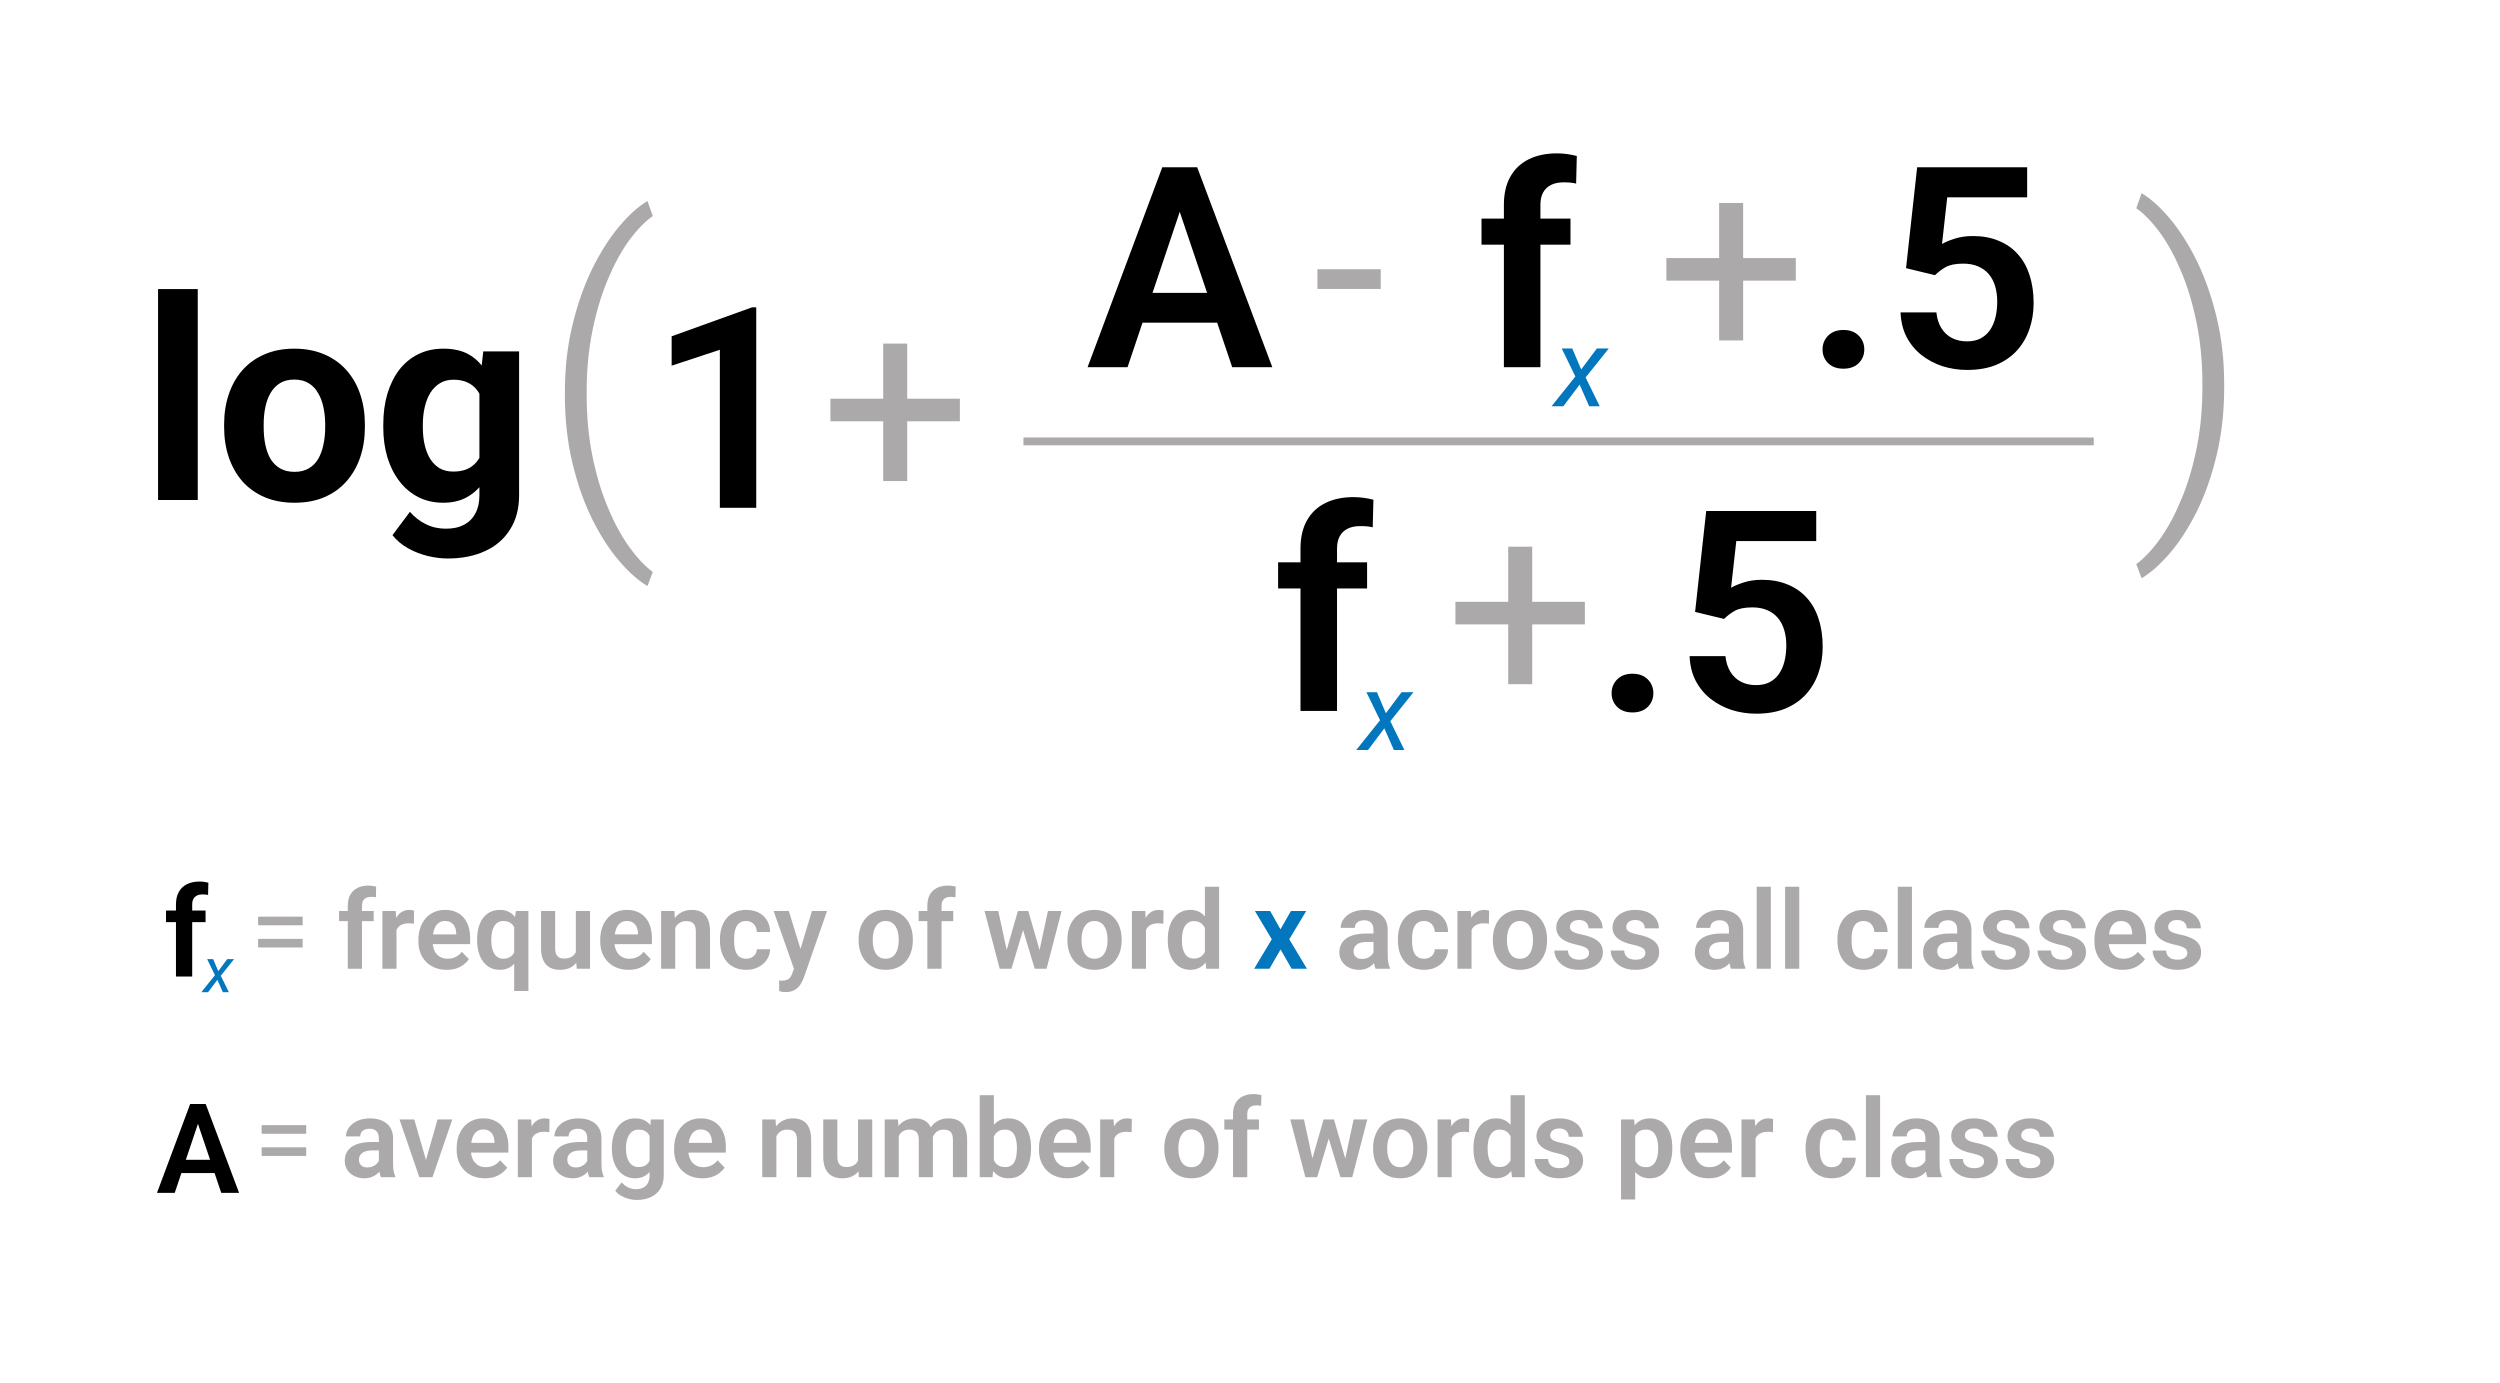 <svg xmlns="http://www.w3.org/2000/svg" width="320" height="177" fill="none" viewBox="0 0 320 177"><rect width="320" height="177" fill="#fff"/><path fill="#ABA9A9" d="M39.191 144.019V145.12H33.49V144.019H39.191ZM39.191 146.856V147.957H33.49V146.856H39.191ZM48.495 149.112V145.701C48.495 145.45 48.451 145.234 48.365 145.051C48.278 144.869 48.146 144.728 47.968 144.628C47.791 144.527 47.565 144.477 47.291 144.477C47.05 144.477 46.838 144.518 46.656 144.6C46.478 144.682 46.341 144.798 46.246 144.949C46.15 145.095 46.102 145.263 46.102 145.455H44.291C44.291 145.149 44.363 144.86 44.509 144.587C44.655 144.309 44.862 144.062 45.131 143.848C45.405 143.63 45.731 143.459 46.109 143.336C46.492 143.213 46.92 143.151 47.394 143.151C47.955 143.151 48.454 143.247 48.891 143.438C49.333 143.625 49.679 143.908 49.93 144.286C50.185 144.664 50.313 145.14 50.313 145.714V148.941C50.313 149.31 50.336 149.627 50.381 149.891C50.431 150.151 50.504 150.377 50.6 150.568V150.684H48.761C48.675 150.497 48.609 150.26 48.563 149.973C48.517 149.682 48.495 149.394 48.495 149.112ZM48.748 146.179L48.761 147.253H47.62C47.337 147.253 47.089 147.282 46.874 147.341C46.66 147.396 46.485 147.478 46.348 147.588C46.211 147.692 46.109 147.82 46.041 147.97C45.972 148.116 45.938 148.283 45.938 148.469C45.938 148.652 45.979 148.816 46.061 148.962C46.148 149.107 46.271 149.224 46.43 149.31C46.594 149.392 46.786 149.433 47.004 149.433C47.323 149.433 47.601 149.369 47.838 149.242C48.075 149.11 48.26 148.95 48.392 148.763C48.524 148.576 48.595 148.399 48.604 148.23L49.123 149.009C49.06 149.196 48.964 149.394 48.836 149.604C48.709 149.814 48.545 150.01 48.344 150.192C48.144 150.374 47.902 150.525 47.62 150.643C47.337 150.762 47.009 150.821 46.635 150.821C46.157 150.821 45.728 150.725 45.35 150.534C44.972 150.342 44.673 150.08 44.455 149.748C44.236 149.415 44.127 149.037 44.127 148.613C44.127 148.221 44.199 147.875 44.345 147.574C44.491 147.273 44.708 147.02 44.995 146.815C45.282 146.605 45.637 146.448 46.061 146.343C46.489 146.234 46.979 146.179 47.531 146.179H48.748ZM54.285 149.317L56.007 143.288H57.894L55.358 150.684H54.209L54.285 149.317ZM53.027 143.288L54.77 149.331L54.831 150.684H53.676L51.133 143.288H53.027ZM62.071 150.821C61.51 150.821 61.007 150.73 60.56 150.547C60.113 150.365 59.733 150.112 59.419 149.789C59.109 149.461 58.869 149.08 58.701 148.647C58.537 148.21 58.455 147.74 58.455 147.239V146.965C58.455 146.396 58.537 145.879 58.701 145.414C58.865 144.944 59.097 144.541 59.398 144.204C59.699 143.866 60.059 143.607 60.478 143.424C60.897 143.242 61.36 143.151 61.866 143.151C62.39 143.151 62.852 143.24 63.253 143.418C63.654 143.591 63.989 143.837 64.258 144.156C64.527 144.475 64.73 144.858 64.867 145.304C65.003 145.746 65.072 146.236 65.072 146.774V147.533H59.275V146.289H63.294V146.152C63.285 145.865 63.231 145.603 63.13 145.366C63.03 145.124 62.875 144.933 62.666 144.792C62.456 144.646 62.185 144.573 61.852 144.573C61.583 144.573 61.349 144.632 61.148 144.751C60.952 144.865 60.788 145.029 60.656 145.243C60.528 145.452 60.432 145.703 60.369 145.995C60.305 146.286 60.273 146.61 60.273 146.965V147.239C60.273 147.549 60.314 147.836 60.396 148.1C60.483 148.365 60.608 148.595 60.772 148.791C60.941 148.982 61.141 149.132 61.373 149.242C61.611 149.347 61.879 149.399 62.18 149.399C62.558 149.399 62.9 149.326 63.206 149.18C63.516 149.03 63.784 148.809 64.012 148.517L64.921 149.461C64.766 149.688 64.557 149.907 64.293 150.117C64.033 150.326 63.718 150.497 63.349 150.63C62.98 150.757 62.554 150.821 62.071 150.821ZM68.086 144.798V150.684H66.282V143.288H67.991L68.086 144.798ZM70.335 143.24L70.308 144.922C70.208 144.903 70.094 144.89 69.966 144.88C69.843 144.871 69.727 144.867 69.618 144.867C69.34 144.867 69.096 144.906 68.886 144.983C68.677 145.056 68.501 145.163 68.36 145.304C68.223 145.446 68.118 145.619 68.045 145.824C67.972 146.024 67.931 146.252 67.922 146.507L67.533 146.46C67.533 145.99 67.581 145.555 67.676 145.154C67.772 144.753 67.911 144.402 68.093 144.101C68.276 143.8 68.503 143.568 68.777 143.404C69.055 143.235 69.374 143.151 69.734 143.151C69.834 143.151 69.941 143.16 70.055 143.178C70.174 143.192 70.267 143.213 70.335 143.24ZM75.168 149.112V145.701C75.168 145.45 75.125 145.234 75.039 145.051C74.952 144.869 74.82 144.728 74.642 144.628C74.464 144.527 74.239 144.477 73.965 144.477C73.724 144.477 73.512 144.518 73.33 144.6C73.152 144.682 73.015 144.798 72.919 144.949C72.824 145.095 72.776 145.263 72.776 145.455H70.964C70.964 145.149 71.037 144.86 71.183 144.587C71.329 144.309 71.536 144.062 71.805 143.848C72.079 143.63 72.404 143.459 72.783 143.336C73.165 143.213 73.594 143.151 74.068 143.151C74.628 143.151 75.127 143.247 75.565 143.438C76.007 143.625 76.353 143.908 76.604 144.286C76.859 144.664 76.987 145.14 76.987 145.714V148.941C76.987 149.31 77.01 149.627 77.055 149.891C77.105 150.151 77.178 150.377 77.274 150.568V150.684H75.435C75.349 150.497 75.282 150.26 75.237 149.973C75.191 149.682 75.168 149.394 75.168 149.112ZM75.421 146.179L75.435 147.253H74.293C74.011 147.253 73.763 147.282 73.548 147.341C73.334 147.396 73.159 147.478 73.022 147.588C72.885 147.692 72.783 147.82 72.714 147.97C72.646 148.116 72.612 148.283 72.612 148.469C72.612 148.652 72.653 148.816 72.735 148.962C72.822 149.107 72.945 149.224 73.104 149.31C73.268 149.392 73.46 149.433 73.678 149.433C73.997 149.433 74.275 149.369 74.512 149.242C74.749 149.11 74.934 148.95 75.066 148.763C75.198 148.576 75.269 148.399 75.278 148.23L75.797 149.009C75.734 149.196 75.638 149.394 75.51 149.604C75.383 149.814 75.219 150.01 75.018 150.192C74.817 150.374 74.576 150.525 74.293 150.643C74.011 150.762 73.683 150.821 73.309 150.821C72.831 150.821 72.402 150.725 72.024 150.534C71.646 150.342 71.347 150.08 71.128 149.748C70.91 149.415 70.8 149.037 70.8 148.613C70.8 148.221 70.873 147.875 71.019 147.574C71.165 147.273 71.381 147.02 71.668 146.815C71.956 146.605 72.311 146.448 72.735 146.343C73.163 146.234 73.653 146.179 74.205 146.179H75.421ZM83.317 143.288H84.957V150.459C84.957 151.129 84.812 151.696 84.52 152.161C84.233 152.63 83.83 152.986 83.31 153.227C82.79 153.473 82.187 153.596 81.499 153.596C81.202 153.596 80.881 153.555 80.535 153.473C80.193 153.391 79.862 153.261 79.543 153.084C79.229 152.91 78.967 152.685 78.757 152.407L79.571 151.34C79.817 151.628 80.095 151.844 80.405 151.99C80.715 152.14 81.05 152.215 81.41 152.215C81.774 152.215 82.084 152.147 82.339 152.01C82.599 151.878 82.797 151.682 82.934 151.422C83.075 151.167 83.146 150.853 83.146 150.479V144.976L83.317 143.288ZM78.32 147.075V146.931C78.32 146.366 78.388 145.853 78.525 145.393C78.662 144.928 78.858 144.53 79.113 144.197C79.373 143.864 79.685 143.607 80.049 143.424C80.418 143.242 80.833 143.151 81.293 143.151C81.781 143.151 82.191 143.24 82.524 143.418C82.861 143.595 83.139 143.848 83.358 144.176C83.581 144.505 83.754 144.894 83.877 145.345C84.005 145.792 84.103 146.284 84.171 146.822V147.212C84.108 147.736 84.005 148.216 83.864 148.654C83.727 149.091 83.545 149.474 83.317 149.802C83.089 150.126 82.806 150.377 82.469 150.554C82.132 150.732 81.736 150.821 81.28 150.821C80.824 150.821 80.414 150.727 80.049 150.541C79.685 150.354 79.373 150.092 79.113 149.755C78.858 149.417 78.662 149.021 78.525 148.565C78.388 148.109 78.32 147.613 78.32 147.075ZM80.124 146.931V147.075C80.124 147.394 80.156 147.692 80.22 147.97C80.284 148.248 80.382 148.494 80.514 148.709C80.646 148.918 80.813 149.082 81.013 149.201C81.214 149.319 81.453 149.379 81.731 149.379C82.105 149.379 82.41 149.301 82.647 149.146C82.888 148.987 83.071 148.77 83.194 148.497C83.322 148.219 83.403 147.907 83.44 147.56V146.487C83.417 146.214 83.367 145.961 83.29 145.728C83.217 145.496 83.114 145.295 82.982 145.127C82.85 144.958 82.681 144.826 82.476 144.73C82.271 144.634 82.027 144.587 81.745 144.587C81.471 144.587 81.232 144.648 81.027 144.771C80.822 144.89 80.653 145.056 80.521 145.27C80.389 145.484 80.289 145.733 80.22 146.015C80.156 146.298 80.124 146.603 80.124 146.931ZM89.907 150.821C89.346 150.821 88.843 150.73 88.396 150.547C87.949 150.365 87.569 150.112 87.254 149.789C86.945 149.461 86.705 149.08 86.537 148.647C86.373 148.21 86.29 147.74 86.29 147.239V146.965C86.29 146.396 86.373 145.879 86.537 145.414C86.701 144.944 86.933 144.541 87.234 144.204C87.535 143.866 87.895 143.607 88.314 143.424C88.733 143.242 89.196 143.151 89.702 143.151C90.226 143.151 90.688 143.24 91.089 143.418C91.49 143.591 91.825 143.837 92.094 144.156C92.363 144.475 92.566 144.858 92.703 145.304C92.839 145.746 92.908 146.236 92.908 146.774V147.533H87.111V146.289H91.13V146.152C91.121 145.865 91.067 145.603 90.966 145.366C90.866 145.124 90.711 144.933 90.501 144.792C90.292 144.646 90.021 144.573 89.688 144.573C89.419 144.573 89.184 144.632 88.984 144.751C88.788 144.865 88.624 145.029 88.492 145.243C88.364 145.452 88.268 145.703 88.205 145.995C88.141 146.286 88.109 146.61 88.109 146.965V147.239C88.109 147.549 88.15 147.836 88.232 148.1C88.319 148.365 88.444 148.595 88.608 148.791C88.776 148.982 88.977 149.132 89.21 149.242C89.447 149.347 89.715 149.399 90.016 149.399C90.394 149.399 90.736 149.326 91.041 149.18C91.351 149.03 91.62 148.809 91.848 148.517L92.757 149.461C92.602 149.688 92.393 149.907 92.128 150.117C91.869 150.326 91.554 150.497 91.185 150.63C90.816 150.757 90.39 150.821 89.907 150.821ZM99.374 144.867V150.684H97.57V143.288H99.265L99.374 144.867ZM99.087 146.719H98.554C98.559 146.182 98.632 145.694 98.773 145.256C98.914 144.819 99.112 144.443 99.368 144.129C99.627 143.814 99.935 143.573 100.291 143.404C100.646 143.235 101.042 143.151 101.48 143.151C101.835 143.151 102.157 143.201 102.444 143.301C102.731 143.402 102.977 143.561 103.182 143.78C103.392 143.999 103.551 144.286 103.661 144.641C103.775 144.992 103.832 145.425 103.832 145.94V150.684H102.013V145.926C102.013 145.589 101.963 145.323 101.863 145.127C101.767 144.931 101.626 144.792 101.439 144.71C101.257 144.628 101.031 144.587 100.762 144.587C100.484 144.587 100.24 144.644 100.031 144.757C99.826 144.867 99.653 145.019 99.511 145.215C99.374 145.411 99.27 145.637 99.197 145.892C99.124 146.147 99.087 146.423 99.087 146.719ZM109.827 148.927V143.288H111.645V150.684H109.936L109.827 148.927ZM110.059 147.396L110.62 147.382C110.62 147.879 110.565 148.337 110.456 148.756C110.346 149.176 110.175 149.54 109.943 149.85C109.715 150.156 109.426 150.395 109.075 150.568C108.724 150.737 108.309 150.821 107.831 150.821C107.466 150.821 107.133 150.771 106.833 150.671C106.532 150.566 106.272 150.404 106.053 150.185C105.839 149.962 105.673 149.677 105.554 149.331C105.436 148.98 105.376 148.558 105.376 148.066V143.288H107.181V148.08C107.181 148.326 107.208 148.531 107.263 148.695C107.322 148.859 107.402 148.993 107.502 149.098C107.607 149.199 107.728 149.271 107.865 149.317C108.006 149.358 108.156 149.379 108.316 149.379C108.753 149.379 109.097 149.292 109.348 149.119C109.603 148.941 109.786 148.704 109.895 148.408C110.004 148.107 110.059 147.77 110.059 147.396ZM115.042 144.805V150.684H113.238V143.288H114.94L115.042 144.805ZM114.776 146.719H114.222C114.222 146.204 114.284 145.73 114.407 145.297C114.534 144.865 114.721 144.489 114.967 144.17C115.213 143.846 115.516 143.595 115.876 143.418C116.241 143.24 116.663 143.151 117.141 143.151C117.474 143.151 117.779 143.201 118.057 143.301C118.335 143.397 118.574 143.55 118.775 143.759C118.98 143.964 119.137 144.233 119.247 144.566C119.356 144.894 119.411 145.288 119.411 145.749V150.684H117.606V145.933C117.606 145.587 117.556 145.316 117.456 145.12C117.36 144.924 117.221 144.787 117.039 144.71C116.856 144.628 116.638 144.587 116.382 144.587C116.1 144.587 115.856 144.644 115.651 144.757C115.45 144.867 115.284 145.019 115.152 145.215C115.024 145.411 114.929 145.637 114.865 145.892C114.806 146.147 114.776 146.423 114.776 146.719ZM119.274 146.384L118.529 146.521C118.533 146.056 118.597 145.621 118.72 145.215C118.843 144.805 119.023 144.448 119.26 144.142C119.502 143.832 119.8 143.591 120.156 143.418C120.516 143.24 120.931 143.151 121.4 143.151C121.764 143.151 122.093 143.203 122.384 143.308C122.681 143.408 122.933 143.57 123.143 143.794C123.353 144.012 123.512 144.297 123.622 144.648C123.736 144.999 123.792 145.427 123.792 145.933V150.684H121.974V145.926C121.974 145.566 121.924 145.291 121.824 145.099C121.728 144.908 121.589 144.776 121.407 144.703C121.224 144.625 121.01 144.587 120.764 144.587C120.514 144.587 120.295 144.634 120.108 144.73C119.926 144.821 119.771 144.949 119.643 145.113C119.52 145.277 119.427 145.468 119.363 145.687C119.304 145.901 119.274 146.134 119.274 146.384ZM125.406 140.184H127.217V149.05L127.04 150.684H125.406V140.184ZM131.975 146.911V147.054C131.975 147.606 131.914 148.112 131.791 148.572C131.672 149.032 131.492 149.431 131.25 149.768C131.009 150.101 130.708 150.361 130.348 150.547C129.993 150.73 129.576 150.821 129.097 150.821C128.641 150.821 128.245 150.732 127.908 150.554C127.575 150.377 127.295 150.126 127.067 149.802C126.839 149.474 126.657 149.089 126.52 148.647C126.383 148.2 126.281 147.713 126.212 147.184V146.795C126.281 146.261 126.383 145.774 126.52 145.332C126.657 144.89 126.839 144.505 127.067 144.176C127.295 143.848 127.575 143.595 127.908 143.418C128.24 143.24 128.632 143.151 129.083 143.151C129.567 143.151 129.988 143.244 130.348 143.431C130.713 143.614 131.014 143.873 131.25 144.211C131.492 144.543 131.672 144.94 131.791 145.4C131.914 145.856 131.975 146.359 131.975 146.911ZM130.164 147.054V146.911C130.164 146.596 130.139 146.3 130.088 146.022C130.038 145.74 129.956 145.491 129.842 145.277C129.728 145.063 129.573 144.894 129.377 144.771C129.181 144.648 128.935 144.587 128.639 144.587C128.357 144.587 128.115 144.634 127.915 144.73C127.719 144.826 127.555 144.958 127.422 145.127C127.295 145.295 127.194 145.493 127.122 145.721C127.053 145.949 127.008 146.195 126.985 146.46V147.526C127.017 147.877 127.092 148.194 127.21 148.476C127.329 148.754 127.504 148.975 127.737 149.139C127.974 149.303 128.279 149.385 128.653 149.385C128.944 149.385 129.188 149.328 129.384 149.214C129.58 149.096 129.735 148.932 129.849 148.722C129.963 148.508 130.043 148.26 130.088 147.977C130.139 147.695 130.164 147.387 130.164 147.054ZM136.61 150.821C136.049 150.821 135.546 150.73 135.099 150.547C134.653 150.365 134.272 150.112 133.958 149.789C133.648 149.461 133.408 149.08 133.24 148.647C133.076 148.21 132.994 147.74 132.994 147.239V146.965C132.994 146.396 133.076 145.879 133.24 145.414C133.404 144.944 133.636 144.541 133.937 144.204C134.238 143.866 134.598 143.607 135.017 143.424C135.436 143.242 135.899 143.151 136.405 143.151C136.929 143.151 137.391 143.24 137.792 143.418C138.194 143.591 138.528 143.837 138.797 144.156C139.066 144.475 139.269 144.858 139.406 145.304C139.542 145.746 139.611 146.236 139.611 146.774V147.533H133.814V146.289H137.833V146.152C137.824 145.865 137.77 145.603 137.669 145.366C137.569 145.124 137.414 144.933 137.205 144.792C136.995 144.646 136.724 144.573 136.391 144.573C136.122 144.573 135.888 144.632 135.687 144.751C135.491 144.865 135.327 145.029 135.195 145.243C135.067 145.452 134.972 145.703 134.908 145.995C134.844 146.286 134.812 146.61 134.812 146.965V147.239C134.812 147.549 134.853 147.836 134.935 148.1C135.022 148.365 135.147 148.595 135.311 148.791C135.48 148.982 135.68 149.132 135.913 149.242C136.15 149.347 136.418 149.399 136.719 149.399C137.097 149.399 137.439 149.326 137.745 149.18C138.055 149.03 138.323 148.809 138.551 148.517L139.46 149.461C139.306 149.688 139.096 149.907 138.832 150.117C138.572 150.326 138.257 150.497 137.888 150.63C137.519 150.757 137.093 150.821 136.61 150.821ZM142.625 144.798V150.684H140.821V143.288H142.53L142.625 144.798ZM144.875 143.24L144.847 144.922C144.747 144.903 144.633 144.89 144.505 144.88C144.382 144.871 144.266 144.867 144.157 144.867C143.879 144.867 143.635 144.906 143.425 144.983C143.216 145.056 143.04 145.163 142.899 145.304C142.762 145.446 142.657 145.619 142.584 145.824C142.512 146.024 142.471 146.252 142.461 146.507L142.072 146.46C142.072 145.99 142.12 145.555 142.215 145.154C142.311 144.753 142.45 144.402 142.632 144.101C142.815 143.8 143.042 143.568 143.316 143.404C143.594 143.235 143.913 143.151 144.273 143.151C144.373 143.151 144.48 143.16 144.594 143.178C144.713 143.192 144.806 143.213 144.875 143.24ZM149.031 147.061V146.918C149.031 146.375 149.108 145.876 149.263 145.421C149.418 144.96 149.644 144.561 149.94 144.224C150.236 143.887 150.598 143.625 151.027 143.438C151.455 143.247 151.943 143.151 152.49 143.151C153.046 143.151 153.538 143.247 153.966 143.438C154.399 143.625 154.764 143.887 155.06 144.224C155.356 144.561 155.582 144.96 155.737 145.421C155.892 145.876 155.969 146.375 155.969 146.918V147.061C155.969 147.599 155.892 148.098 155.737 148.558C155.582 149.014 155.356 149.413 155.06 149.755C154.764 150.092 154.402 150.354 153.973 150.541C153.545 150.727 153.055 150.821 152.503 150.821C151.957 150.821 151.467 150.727 151.034 150.541C150.601 150.354 150.236 150.092 149.94 149.755C149.644 149.413 149.418 149.014 149.263 148.558C149.108 148.098 149.031 147.599 149.031 147.061ZM150.835 146.918V147.061C150.835 147.385 150.867 147.688 150.931 147.97C150.995 148.253 151.093 148.501 151.225 148.715C151.357 148.93 151.528 149.098 151.738 149.221C151.952 149.34 152.207 149.399 152.503 149.399C152.795 149.399 153.046 149.34 153.255 149.221C153.465 149.098 153.636 148.93 153.768 148.715C153.905 148.501 154.005 148.253 154.069 147.97C154.133 147.688 154.165 147.385 154.165 147.061V146.918C154.165 146.599 154.133 146.3 154.069 146.022C154.005 145.74 153.905 145.491 153.768 145.277C153.636 145.058 153.463 144.887 153.249 144.764C153.039 144.637 152.786 144.573 152.49 144.573C152.198 144.573 151.947 144.637 151.738 144.764C151.528 144.887 151.357 145.058 151.225 145.277C151.093 145.491 150.995 145.74 150.931 146.022C150.867 146.3 150.835 146.599 150.835 146.918ZM159.647 150.684H157.829V142.604C157.829 142.048 157.936 141.581 158.15 141.203C158.364 140.82 158.669 140.531 159.066 140.335C159.462 140.139 159.93 140.041 160.467 140.041C160.645 140.041 160.814 140.052 160.973 140.075C161.137 140.098 161.299 140.13 161.458 140.171L161.424 141.545C161.338 141.522 161.242 141.506 161.137 141.497C161.037 141.488 160.925 141.483 160.802 141.483C160.556 141.483 160.347 141.526 160.173 141.613C160 141.7 159.868 141.827 159.777 141.996C159.69 142.16 159.647 142.363 159.647 142.604V150.684ZM161.144 143.288V144.587H156.714V143.288H161.144ZM167.802 148.907L169.422 143.288H170.571L170.229 145.229L168.595 150.684H167.604L167.802 148.907ZM166.907 143.288L168.124 148.921L168.233 150.684H167.091L165.15 143.288H166.907ZM172.075 148.839L173.264 143.288H175.014L173.086 150.684H171.945L172.075 148.839ZM170.749 143.288L172.355 148.852L172.567 150.684H171.576L169.928 145.229L169.593 143.288H170.749ZM175.759 147.061V146.918C175.759 146.375 175.837 145.876 175.992 145.421C176.147 144.96 176.372 144.561 176.668 144.224C176.965 143.887 177.327 143.625 177.755 143.438C178.184 143.247 178.671 143.151 179.218 143.151C179.774 143.151 180.266 143.247 180.695 143.438C181.128 143.625 181.492 143.887 181.789 144.224C182.085 144.561 182.31 144.96 182.465 145.421C182.62 145.876 182.698 146.375 182.698 146.918V147.061C182.698 147.599 182.62 148.098 182.465 148.558C182.31 149.014 182.085 149.413 181.789 149.755C181.492 150.092 181.13 150.354 180.702 150.541C180.273 150.727 179.783 150.821 179.232 150.821C178.685 150.821 178.195 150.727 177.762 150.541C177.329 150.354 176.965 150.092 176.668 149.755C176.372 149.413 176.147 149.014 175.992 148.558C175.837 148.098 175.759 147.599 175.759 147.061ZM177.564 146.918V147.061C177.564 147.385 177.596 147.688 177.66 147.97C177.723 148.253 177.821 148.501 177.954 148.715C178.086 148.93 178.257 149.098 178.466 149.221C178.681 149.34 178.936 149.399 179.232 149.399C179.524 149.399 179.774 149.34 179.984 149.221C180.194 149.098 180.364 148.93 180.497 148.715C180.633 148.501 180.734 148.253 180.797 147.97C180.861 147.688 180.893 147.385 180.893 147.061V146.918C180.893 146.599 180.861 146.3 180.797 146.022C180.734 145.74 180.633 145.491 180.497 145.277C180.364 145.058 180.191 144.887 179.977 144.764C179.767 144.637 179.514 144.573 179.218 144.573C178.927 144.573 178.676 144.637 178.466 144.764C178.257 144.887 178.086 145.058 177.954 145.277C177.821 145.491 177.723 145.74 177.66 146.022C177.596 146.3 177.564 146.599 177.564 146.918ZM185.815 144.798V150.684H184.01V143.288H185.719L185.815 144.798ZM188.064 143.24L188.037 144.922C187.936 144.903 187.822 144.89 187.695 144.88C187.572 144.871 187.456 144.867 187.346 144.867C187.068 144.867 186.824 144.906 186.615 144.983C186.405 145.056 186.23 145.163 186.088 145.304C185.952 145.446 185.847 145.619 185.774 145.824C185.701 146.024 185.66 146.252 185.651 146.507L185.261 146.46C185.261 145.99 185.309 145.555 185.405 145.154C185.5 144.753 185.639 144.402 185.822 144.101C186.004 143.8 186.232 143.568 186.505 143.404C186.783 143.235 187.102 143.151 187.462 143.151C187.563 143.151 187.67 143.16 187.784 143.178C187.902 143.192 187.996 143.213 188.064 143.24ZM193.355 149.112V140.184H195.173V150.684H193.533L193.355 149.112ZM188.604 147.075V146.931C188.604 146.366 188.668 145.853 188.795 145.393C188.928 144.928 189.119 144.53 189.37 144.197C189.62 143.864 189.923 143.607 190.279 143.424C190.639 143.242 191.047 143.151 191.502 143.151C191.944 143.151 192.33 143.24 192.658 143.418C192.99 143.595 193.273 143.848 193.505 144.176C193.742 144.505 193.931 144.894 194.073 145.345C194.214 145.792 194.317 146.284 194.38 146.822V147.212C194.317 147.736 194.214 148.216 194.073 148.654C193.931 149.091 193.742 149.474 193.505 149.802C193.273 150.126 192.99 150.377 192.658 150.554C192.325 150.732 191.935 150.821 191.489 150.821C191.038 150.821 190.632 150.727 190.272 150.541C189.917 150.354 189.613 150.092 189.363 149.755C189.117 149.417 188.928 149.021 188.795 148.565C188.668 148.109 188.604 147.613 188.604 147.075ZM190.416 146.931V147.075C190.416 147.394 190.443 147.692 190.498 147.97C190.552 148.248 190.641 148.494 190.764 148.709C190.887 148.918 191.044 149.082 191.236 149.201C191.432 149.319 191.669 149.379 191.947 149.379C192.302 149.379 192.594 149.301 192.822 149.146C193.054 148.987 193.234 148.77 193.362 148.497C193.489 148.219 193.571 147.907 193.608 147.56V146.487C193.59 146.214 193.542 145.961 193.464 145.728C193.391 145.496 193.287 145.295 193.15 145.127C193.018 144.958 192.854 144.826 192.658 144.73C192.462 144.634 192.229 144.587 191.96 144.587C191.682 144.587 191.445 144.648 191.25 144.771C191.054 144.89 190.894 145.056 190.771 145.27C190.648 145.484 190.557 145.733 190.498 146.015C190.443 146.298 190.416 146.603 190.416 146.931ZM200.875 148.661C200.875 148.506 200.833 148.367 200.751 148.244C200.669 148.121 200.514 148.009 200.287 147.909C200.063 147.804 199.735 147.706 199.302 147.615C198.919 147.533 198.566 147.43 198.243 147.307C197.919 147.184 197.641 147.036 197.409 146.863C197.176 146.685 196.994 146.478 196.862 146.241C196.734 145.999 196.67 145.721 196.67 145.407C196.67 145.102 196.736 144.814 196.869 144.546C197.001 144.272 197.192 144.033 197.443 143.828C197.694 143.618 197.999 143.454 198.359 143.336C198.719 143.213 199.125 143.151 199.576 143.151C200.205 143.151 200.745 143.254 201.196 143.459C201.652 143.664 202 143.946 202.242 144.306C202.483 144.662 202.604 145.063 202.604 145.509H200.799C200.799 145.313 200.754 145.136 200.663 144.976C200.576 144.817 200.442 144.689 200.259 144.593C200.077 144.493 199.847 144.443 199.569 144.443C199.318 144.443 199.106 144.484 198.933 144.566C198.764 144.648 198.637 144.755 198.55 144.887C198.464 145.019 198.42 145.165 198.42 145.325C198.42 145.443 198.443 145.55 198.489 145.646C198.539 145.737 198.619 145.822 198.728 145.899C198.837 145.977 198.986 146.047 199.172 146.111C199.364 146.175 199.598 146.236 199.876 146.296C200.428 146.405 200.909 146.551 201.319 146.733C201.734 146.911 202.057 147.148 202.29 147.444C202.522 147.74 202.638 148.118 202.638 148.579C202.638 148.907 202.568 149.208 202.426 149.481C202.285 149.75 202.08 149.985 201.811 150.185C201.542 150.386 201.221 150.543 200.847 150.657C200.473 150.766 200.052 150.821 199.583 150.821C198.903 150.821 198.329 150.7 197.86 150.459C197.39 150.213 197.035 149.903 196.793 149.529C196.552 149.151 196.431 148.759 196.431 148.353H198.161C198.174 148.64 198.252 148.87 198.393 149.044C198.534 149.217 198.712 149.342 198.926 149.42C199.145 149.492 199.375 149.529 199.617 149.529C199.89 149.529 200.12 149.492 200.307 149.42C200.494 149.342 200.635 149.24 200.731 149.112C200.827 148.98 200.875 148.829 200.875 148.661ZM209.303 144.71V153.528H207.492V143.288H209.167L209.303 144.71ZM214.054 146.911V147.054C214.054 147.592 213.99 148.091 213.863 148.551C213.74 149.007 213.557 149.406 213.316 149.748C213.074 150.085 212.774 150.349 212.414 150.541C212.058 150.727 211.648 150.821 211.183 150.821C210.727 150.821 210.331 150.734 209.994 150.561C209.656 150.383 209.372 150.133 209.139 149.809C208.907 149.486 208.72 149.11 208.579 148.681C208.442 148.248 208.339 147.777 208.271 147.266V146.808C208.339 146.266 208.442 145.774 208.579 145.332C208.72 144.885 208.907 144.5 209.139 144.176C209.372 143.848 209.654 143.595 209.987 143.418C210.324 143.24 210.718 143.151 211.169 143.151C211.639 143.151 212.051 143.24 212.407 143.418C212.767 143.595 213.07 143.851 213.316 144.183C213.562 144.516 213.747 144.912 213.87 145.373C213.993 145.833 214.054 146.346 214.054 146.911ZM212.243 147.054V146.911C212.243 146.583 212.213 146.28 212.154 146.002C212.095 145.719 212.003 145.473 211.88 145.263C211.757 145.049 211.598 144.883 211.402 144.764C211.206 144.646 210.969 144.587 210.691 144.587C210.413 144.587 210.174 144.632 209.973 144.723C209.773 144.814 209.609 144.944 209.481 145.113C209.353 145.282 209.253 145.482 209.18 145.714C209.112 145.942 209.066 146.195 209.043 146.473V147.608C209.084 147.945 209.164 148.248 209.283 148.517C209.401 148.786 209.574 149 209.802 149.16C210.035 149.319 210.335 149.399 210.705 149.399C210.983 149.399 211.22 149.338 211.416 149.214C211.611 149.091 211.771 148.923 211.894 148.709C212.017 148.49 212.106 148.239 212.161 147.957C212.215 147.674 212.243 147.373 212.243 147.054ZM218.696 150.821C218.135 150.821 217.632 150.73 217.185 150.547C216.738 150.365 216.358 150.112 216.043 149.789C215.734 149.461 215.494 149.08 215.326 148.647C215.162 148.21 215.08 147.74 215.08 147.239V146.965C215.08 146.396 215.162 145.879 215.326 145.414C215.49 144.944 215.722 144.541 216.023 144.204C216.324 143.866 216.684 143.607 217.103 143.424C217.522 143.242 217.985 143.151 218.491 143.151C219.015 143.151 219.477 143.24 219.878 143.418C220.279 143.591 220.614 143.837 220.883 144.156C221.152 144.475 221.355 144.858 221.492 145.304C221.628 145.746 221.697 146.236 221.697 146.774V147.533H215.9V146.289H219.919V146.152C219.91 145.865 219.856 145.603 219.755 145.366C219.655 145.124 219.5 144.933 219.291 144.792C219.081 144.646 218.81 144.573 218.477 144.573C218.208 144.573 217.973 144.632 217.773 144.751C217.577 144.865 217.413 145.029 217.281 145.243C217.153 145.452 217.057 145.703 216.994 145.995C216.93 146.286 216.898 146.61 216.898 146.965V147.239C216.898 147.549 216.939 147.836 217.021 148.1C217.108 148.365 217.233 148.595 217.397 148.791C217.566 148.982 217.766 149.132 217.999 149.242C218.236 149.347 218.504 149.399 218.805 149.399C219.183 149.399 219.525 149.326 219.831 149.18C220.14 149.03 220.409 148.809 220.637 148.517L221.546 149.461C221.391 149.688 221.182 149.907 220.917 150.117C220.658 150.326 220.343 150.497 219.974 150.63C219.605 150.757 219.179 150.821 218.696 150.821ZM224.711 144.798V150.684H222.907V143.288H224.616L224.711 144.798ZM226.96 143.24L226.933 144.922C226.833 144.903 226.719 144.89 226.591 144.88C226.468 144.871 226.352 144.867 226.243 144.867C225.965 144.867 225.721 144.906 225.511 144.983C225.302 145.056 225.126 145.163 224.985 145.304C224.848 145.446 224.743 145.619 224.67 145.824C224.597 146.024 224.556 146.252 224.547 146.507L224.158 146.46C224.158 145.99 224.206 145.555 224.301 145.154C224.397 144.753 224.536 144.402 224.718 144.101C224.901 143.8 225.128 143.568 225.402 143.404C225.68 143.235 225.999 143.151 226.359 143.151C226.459 143.151 226.566 143.16 226.68 143.178C226.799 143.192 226.892 143.213 226.96 143.24ZM234.473 149.399C234.728 149.399 234.956 149.349 235.157 149.249C235.357 149.148 235.517 149.007 235.635 148.825C235.758 148.643 235.824 148.431 235.833 148.189H237.536C237.527 148.69 237.385 149.139 237.112 149.536C236.838 149.932 236.474 150.247 236.018 150.479C235.567 150.707 235.061 150.821 234.5 150.821C233.931 150.821 233.434 150.725 233.01 150.534C232.586 150.342 232.233 150.076 231.951 149.734C231.673 149.392 231.463 148.996 231.322 148.545C231.185 148.093 231.117 147.61 231.117 147.095V146.877C231.117 146.362 231.185 145.879 231.322 145.427C231.463 144.976 231.673 144.58 231.951 144.238C232.233 143.896 232.586 143.63 233.01 143.438C233.434 143.247 233.929 143.151 234.494 143.151C235.091 143.151 235.615 143.267 236.066 143.5C236.522 143.732 236.877 144.06 237.132 144.484C237.392 144.908 237.527 145.407 237.536 145.981H235.833C235.824 145.717 235.765 145.48 235.656 145.27C235.546 145.061 235.391 144.892 235.191 144.764C234.99 144.637 234.747 144.573 234.459 144.573C234.154 144.573 233.899 144.637 233.694 144.764C233.493 144.892 233.336 145.067 233.222 145.291C233.113 145.509 233.035 145.755 232.99 146.029C232.949 146.298 232.928 146.58 232.928 146.877V147.095C232.928 147.396 232.949 147.683 232.99 147.957C233.035 148.23 233.113 148.476 233.222 148.695C233.336 148.909 233.493 149.08 233.694 149.208C233.899 149.335 234.159 149.399 234.473 149.399ZM240.653 140.184V150.684H238.841V140.184H240.653ZM246.45 149.112V145.701C246.45 145.45 246.406 145.234 246.32 145.051C246.233 144.869 246.101 144.728 245.923 144.628C245.746 144.527 245.52 144.477 245.247 144.477C245.005 144.477 244.793 144.518 244.611 144.6C244.433 144.682 244.296 144.798 244.201 144.949C244.105 145.095 244.057 145.263 244.057 145.455H242.246C242.246 145.149 242.319 144.86 242.464 144.587C242.61 144.309 242.818 144.062 243.086 143.848C243.36 143.63 243.686 143.459 244.064 143.336C244.447 143.213 244.875 143.151 245.349 143.151C245.91 143.151 246.409 143.247 246.846 143.438C247.288 143.625 247.635 143.908 247.885 144.286C248.14 144.664 248.268 145.14 248.268 145.714V148.941C248.268 149.31 248.291 149.627 248.336 149.891C248.387 150.151 248.459 150.377 248.555 150.568V150.684H246.716C246.63 150.497 246.564 150.26 246.518 149.973C246.472 149.682 246.45 149.394 246.45 149.112ZM246.703 146.179L246.716 147.253H245.575C245.292 147.253 245.044 147.282 244.83 147.341C244.615 147.396 244.44 147.478 244.303 147.588C244.167 147.692 244.064 147.82 243.996 147.97C243.927 148.116 243.893 148.283 243.893 148.469C243.893 148.652 243.934 148.816 244.016 148.962C244.103 149.107 244.226 149.224 244.385 149.31C244.549 149.392 244.741 149.433 244.959 149.433C245.278 149.433 245.556 149.369 245.793 149.242C246.03 149.11 246.215 148.95 246.347 148.763C246.479 148.576 246.55 148.399 246.559 148.23L247.079 149.009C247.015 149.196 246.919 149.394 246.792 149.604C246.664 149.814 246.5 150.01 246.299 150.192C246.099 150.374 245.857 150.525 245.575 150.643C245.292 150.762 244.964 150.821 244.59 150.821C244.112 150.821 243.683 150.725 243.305 150.534C242.927 150.342 242.628 150.08 242.41 149.748C242.191 149.415 242.082 149.037 242.082 148.613C242.082 148.221 242.154 147.875 242.3 147.574C242.446 147.273 242.663 147.02 242.95 146.815C243.237 146.605 243.592 146.448 244.016 146.343C244.444 146.234 244.934 146.179 245.486 146.179H246.703ZM253.962 148.661C253.962 148.506 253.921 148.367 253.839 148.244C253.757 148.121 253.602 148.009 253.375 147.909C253.151 147.804 252.823 147.706 252.39 147.615C252.007 147.533 251.654 147.43 251.331 147.307C251.007 147.184 250.729 147.036 250.497 146.863C250.264 146.685 250.082 146.478 249.95 146.241C249.822 145.999 249.758 145.721 249.758 145.407C249.758 145.102 249.824 144.814 249.957 144.546C250.089 144.272 250.28 144.033 250.531 143.828C250.781 143.618 251.087 143.454 251.447 143.336C251.807 143.213 252.212 143.151 252.664 143.151C253.292 143.151 253.833 143.254 254.284 143.459C254.739 143.664 255.088 143.946 255.33 144.306C255.571 144.662 255.692 145.063 255.692 145.509H253.887C253.887 145.313 253.842 145.136 253.75 144.976C253.664 144.817 253.529 144.689 253.347 144.593C253.165 144.493 252.935 144.443 252.657 144.443C252.406 144.443 252.194 144.484 252.021 144.566C251.852 144.648 251.725 144.755 251.638 144.887C251.552 145.019 251.508 145.165 251.508 145.325C251.508 145.443 251.531 145.55 251.577 145.646C251.627 145.737 251.707 145.822 251.816 145.899C251.925 145.977 252.073 146.047 252.26 146.111C252.452 146.175 252.686 146.236 252.964 146.296C253.516 146.405 253.997 146.551 254.407 146.733C254.821 146.911 255.145 147.148 255.377 147.444C255.61 147.74 255.726 148.118 255.726 148.579C255.726 148.907 255.655 149.208 255.514 149.481C255.373 149.75 255.168 149.985 254.899 150.185C254.63 150.386 254.309 150.543 253.935 150.657C253.561 150.766 253.14 150.821 252.67 150.821C251.991 150.821 251.417 150.7 250.948 150.459C250.478 150.213 250.123 149.903 249.881 149.529C249.64 149.151 249.519 148.759 249.519 148.353H251.249C251.262 148.64 251.34 148.87 251.481 149.044C251.622 149.217 251.8 149.342 252.014 149.42C252.233 149.492 252.463 149.529 252.705 149.529C252.978 149.529 253.208 149.492 253.395 149.42C253.582 149.342 253.723 149.24 253.819 149.112C253.915 148.98 253.962 148.829 253.962 148.661ZM261.167 148.661C261.167 148.506 261.126 148.367 261.044 148.244C260.962 148.121 260.807 148.009 260.58 147.909C260.356 147.804 260.028 147.706 259.595 147.615C259.212 147.533 258.859 147.43 258.536 147.307C258.212 147.184 257.934 147.036 257.702 146.863C257.469 146.685 257.287 146.478 257.155 146.241C257.027 145.999 256.963 145.721 256.963 145.407C256.963 145.102 257.029 144.814 257.162 144.546C257.294 144.272 257.485 144.033 257.736 143.828C257.986 143.618 258.292 143.454 258.652 143.336C259.012 143.213 259.417 143.151 259.869 143.151C260.498 143.151 261.038 143.254 261.489 143.459C261.944 143.664 262.293 143.946 262.535 144.306C262.776 144.662 262.897 145.063 262.897 145.509H261.092C261.092 145.313 261.047 145.136 260.956 144.976C260.869 144.817 260.735 144.689 260.552 144.593C260.37 144.493 260.14 144.443 259.862 144.443C259.611 144.443 259.399 144.484 259.226 144.566C259.057 144.648 258.93 144.755 258.843 144.887C258.757 145.019 258.713 145.165 258.713 145.325C258.713 145.443 258.736 145.55 258.782 145.646C258.832 145.737 258.912 145.822 259.021 145.899C259.13 145.977 259.278 146.047 259.465 146.111C259.657 146.175 259.891 146.236 260.169 146.296C260.721 146.405 261.202 146.551 261.612 146.733C262.027 146.911 262.35 147.148 262.583 147.444C262.815 147.74 262.931 148.118 262.931 148.579C262.931 148.907 262.861 149.208 262.719 149.481C262.578 149.75 262.373 149.985 262.104 150.185C261.835 150.386 261.514 150.543 261.14 150.657C260.766 150.766 260.345 150.821 259.875 150.821C259.196 150.821 258.622 150.7 258.153 150.459C257.683 150.213 257.328 149.903 257.086 149.529C256.845 149.151 256.724 148.759 256.724 148.353H258.454C258.467 148.64 258.545 148.87 258.686 149.044C258.827 149.217 259.005 149.342 259.219 149.42C259.438 149.492 259.668 149.529 259.91 149.529C260.183 149.529 260.413 149.492 260.6 149.42C260.787 149.342 260.928 149.24 261.024 149.112C261.12 148.98 261.167 148.829 261.167 148.661Z"/><path fill="#000" d="M25.609 143.036L22.367 152.684H20.094L24.344 141.309H25.797L25.609 143.036ZM28.32 152.684L25.062 143.036L24.867 141.309H26.328L30.602 152.684H28.32ZM28.172 148.458V150.153H22.07V148.458H28.172Z"/><path fill="#ABA9A9" d="M38.74 117.335V118.436H33.039V117.335H38.74ZM38.74 120.172V121.272H33.039V120.172H38.74ZM46.335 124H44.517V115.92C44.517 115.364 44.624 114.897 44.838 114.519C45.052 114.136 45.357 113.846 45.754 113.65C46.15 113.454 46.617 113.356 47.155 113.356C47.333 113.356 47.502 113.368 47.661 113.391C47.825 113.413 47.987 113.445 48.147 113.486L48.112 114.86C48.026 114.838 47.93 114.822 47.825 114.812C47.725 114.803 47.613 114.799 47.49 114.799C47.244 114.799 47.035 114.842 46.861 114.929C46.688 115.015 46.556 115.143 46.465 115.312C46.378 115.476 46.335 115.678 46.335 115.92V124ZM47.832 116.604V117.902H43.402V116.604H47.832ZM50.751 118.114V124H48.946V116.604H50.655L50.751 118.114ZM53 116.556L52.973 118.237C52.872 118.219 52.758 118.205 52.631 118.196C52.508 118.187 52.392 118.183 52.282 118.183C52.004 118.183 51.76 118.221 51.551 118.299C51.341 118.372 51.166 118.479 51.024 118.62C50.888 118.761 50.783 118.935 50.71 119.14C50.637 119.34 50.596 119.568 50.587 119.823L50.197 119.775C50.197 119.306 50.245 118.871 50.341 118.47C50.437 118.069 50.575 117.718 50.758 117.417C50.94 117.116 51.168 116.884 51.441 116.72C51.719 116.551 52.038 116.467 52.398 116.467C52.499 116.467 52.606 116.476 52.72 116.494C52.838 116.508 52.932 116.528 53 116.556ZM57.177 124.137C56.616 124.137 56.113 124.046 55.666 123.863C55.219 123.681 54.839 123.428 54.524 123.104C54.215 122.776 53.975 122.396 53.807 121.963C53.643 121.525 53.56 121.056 53.56 120.555V120.281C53.56 119.712 53.643 119.194 53.807 118.729C53.971 118.26 54.203 117.857 54.504 117.52C54.805 117.182 55.165 116.923 55.584 116.74C56.003 116.558 56.466 116.467 56.972 116.467C57.496 116.467 57.958 116.556 58.359 116.733C58.76 116.907 59.095 117.153 59.364 117.472C59.633 117.791 59.836 118.174 59.973 118.62C60.109 119.062 60.178 119.552 60.178 120.09V120.849H54.381V119.604H58.4V119.468C58.391 119.181 58.337 118.919 58.236 118.682C58.136 118.44 57.981 118.249 57.772 118.107C57.562 117.962 57.291 117.889 56.958 117.889C56.689 117.889 56.454 117.948 56.254 118.066C56.058 118.18 55.894 118.344 55.762 118.559C55.634 118.768 55.538 119.019 55.475 119.311C55.411 119.602 55.379 119.926 55.379 120.281V120.555C55.379 120.865 55.42 121.152 55.502 121.416C55.589 121.68 55.714 121.91 55.878 122.106C56.047 122.298 56.247 122.448 56.48 122.558C56.717 122.662 56.985 122.715 57.286 122.715C57.664 122.715 58.006 122.642 58.312 122.496C58.621 122.346 58.89 122.125 59.118 121.833L60.027 122.776C59.872 123.004 59.663 123.223 59.398 123.433C59.139 123.642 58.824 123.813 58.455 123.945C58.086 124.073 57.66 124.137 57.177 124.137ZM65.817 126.844V118.094L66.036 116.604H67.636V126.844H65.817ZM61.073 120.377V120.233C61.073 119.668 61.137 119.156 61.265 118.695C61.392 118.23 61.579 117.834 61.825 117.506C62.076 117.173 62.381 116.918 62.741 116.74C63.101 116.558 63.514 116.467 63.978 116.467C64.434 116.467 64.829 116.556 65.161 116.733C65.494 116.911 65.776 117.164 66.009 117.492C66.241 117.816 66.426 118.201 66.562 118.647C66.704 119.094 66.809 119.589 66.877 120.131V120.521C66.809 121.04 66.704 121.521 66.562 121.963C66.426 122.4 66.241 122.783 66.009 123.111C65.781 123.435 65.498 123.688 65.161 123.87C64.824 124.048 64.425 124.137 63.965 124.137C63.505 124.137 63.094 124.043 62.734 123.856C62.379 123.665 62.076 123.401 61.825 123.063C61.579 122.726 61.392 122.33 61.265 121.874C61.137 121.414 61.073 120.915 61.073 120.377ZM62.885 120.233V120.377C62.885 120.701 62.912 121.004 62.967 121.286C63.026 121.564 63.117 121.81 63.24 122.024C63.363 122.239 63.52 122.407 63.712 122.53C63.908 122.653 64.145 122.715 64.423 122.715C64.796 122.715 65.1 122.633 65.332 122.469C65.569 122.305 65.747 122.084 65.865 121.806C65.988 121.523 66.068 121.209 66.105 120.862V119.796C66.082 119.518 66.034 119.263 65.961 119.03C65.888 118.798 65.785 118.597 65.653 118.429C65.526 118.26 65.362 118.128 65.161 118.032C64.961 117.937 64.719 117.889 64.436 117.889C64.159 117.889 63.922 117.95 63.726 118.073C63.53 118.192 63.37 118.358 63.247 118.572C63.124 118.786 63.033 119.035 62.974 119.317C62.914 119.6 62.885 119.905 62.885 120.233ZM73.706 122.243V116.604H75.524V124H73.815L73.706 122.243ZM73.939 120.712L74.499 120.698C74.499 121.195 74.444 121.653 74.335 122.072C74.226 122.492 74.055 122.856 73.822 123.166C73.594 123.471 73.305 123.711 72.954 123.884C72.603 124.052 72.189 124.137 71.71 124.137C71.345 124.137 71.013 124.087 70.712 123.986C70.411 123.882 70.151 123.72 69.933 123.501C69.718 123.278 69.552 122.993 69.434 122.646C69.315 122.296 69.256 121.874 69.256 121.382V116.604H71.061V121.396C71.061 121.642 71.088 121.847 71.143 122.011C71.202 122.175 71.282 122.309 71.382 122.414C71.487 122.514 71.607 122.587 71.744 122.633C71.885 122.674 72.036 122.694 72.195 122.694C72.633 122.694 72.977 122.608 73.228 122.435C73.483 122.257 73.665 122.02 73.774 121.724C73.884 121.423 73.939 121.086 73.939 120.712ZM80.446 124.137C79.886 124.137 79.382 124.046 78.936 123.863C78.489 123.681 78.108 123.428 77.794 123.104C77.484 122.776 77.245 122.396 77.076 121.963C76.912 121.525 76.83 121.056 76.83 120.555V120.281C76.83 119.712 76.912 119.194 77.076 118.729C77.24 118.26 77.473 117.857 77.773 117.52C78.074 117.182 78.434 116.923 78.853 116.74C79.273 116.558 79.735 116.467 80.241 116.467C80.765 116.467 81.228 116.556 81.629 116.733C82.03 116.907 82.365 117.153 82.634 117.472C82.903 117.791 83.106 118.174 83.242 118.62C83.379 119.062 83.447 119.552 83.447 120.09V120.849H77.65V119.604H81.67V119.468C81.661 119.181 81.606 118.919 81.506 118.682C81.406 118.44 81.251 118.249 81.041 118.107C80.831 117.962 80.56 117.889 80.228 117.889C79.959 117.889 79.724 117.948 79.523 118.066C79.328 118.18 79.163 118.344 79.031 118.559C78.904 118.768 78.808 119.019 78.744 119.311C78.68 119.602 78.648 119.926 78.648 120.281V120.555C78.648 120.865 78.689 121.152 78.772 121.416C78.858 121.68 78.983 121.91 79.147 122.106C79.316 122.298 79.517 122.448 79.749 122.558C79.986 122.662 80.255 122.715 80.556 122.715C80.934 122.715 81.276 122.642 81.581 122.496C81.891 122.346 82.16 122.125 82.388 121.833L83.297 122.776C83.142 123.004 82.932 123.223 82.668 123.433C82.408 123.642 82.094 123.813 81.725 123.945C81.356 124.073 80.929 124.137 80.446 124.137ZM86.428 118.183V124H84.623V116.604H86.318L86.428 118.183ZM86.141 120.035H85.607C85.612 119.497 85.685 119.01 85.826 118.572C85.967 118.135 86.166 117.759 86.421 117.444C86.681 117.13 86.988 116.888 87.344 116.72C87.699 116.551 88.096 116.467 88.533 116.467C88.889 116.467 89.21 116.517 89.497 116.617C89.784 116.717 90.03 116.877 90.235 117.096C90.445 117.314 90.605 117.602 90.714 117.957C90.828 118.308 90.885 118.741 90.885 119.256V124H89.066V119.242C89.066 118.905 89.016 118.638 88.916 118.442C88.82 118.246 88.679 118.107 88.492 118.025C88.31 117.943 88.084 117.902 87.815 117.902C87.537 117.902 87.294 117.959 87.084 118.073C86.879 118.183 86.706 118.335 86.564 118.531C86.428 118.727 86.323 118.953 86.25 119.208C86.177 119.463 86.141 119.739 86.141 120.035ZM95.513 122.715C95.768 122.715 95.996 122.665 96.196 122.564C96.397 122.464 96.556 122.323 96.675 122.141C96.798 121.958 96.864 121.746 96.873 121.505H98.575C98.566 122.006 98.425 122.455 98.151 122.852C97.878 123.248 97.513 123.562 97.058 123.795C96.606 124.023 96.101 124.137 95.54 124.137C94.97 124.137 94.474 124.041 94.05 123.85C93.626 123.658 93.273 123.392 92.99 123.05C92.712 122.708 92.503 122.312 92.361 121.86C92.225 121.409 92.156 120.926 92.156 120.411V120.192C92.156 119.677 92.225 119.194 92.361 118.743C92.503 118.292 92.712 117.896 92.99 117.554C93.273 117.212 93.626 116.945 94.05 116.754C94.474 116.562 94.968 116.467 95.533 116.467C96.13 116.467 96.654 116.583 97.106 116.815C97.561 117.048 97.917 117.376 98.172 117.8C98.432 118.224 98.566 118.723 98.575 119.297H96.873C96.864 119.033 96.805 118.796 96.695 118.586C96.586 118.376 96.431 118.208 96.231 118.08C96.03 117.952 95.786 117.889 95.499 117.889C95.194 117.889 94.939 117.952 94.733 118.08C94.533 118.208 94.376 118.383 94.262 118.606C94.152 118.825 94.075 119.071 94.029 119.345C93.988 119.614 93.968 119.896 93.968 120.192V120.411C93.968 120.712 93.988 120.999 94.029 121.272C94.075 121.546 94.152 121.792 94.262 122.011C94.376 122.225 94.533 122.396 94.733 122.523C94.939 122.651 95.198 122.715 95.513 122.715ZM101.945 123.18L103.928 116.604H105.862L102.896 125.121C102.827 125.303 102.738 125.502 102.629 125.716C102.524 125.93 102.383 126.133 102.205 126.324C102.027 126.52 101.804 126.68 101.535 126.803C101.271 126.926 100.95 126.987 100.571 126.987C100.407 126.987 100.261 126.976 100.134 126.953C100.006 126.93 99.872 126.901 99.731 126.864V125.511C99.776 125.515 99.829 125.518 99.888 125.518C99.951 125.522 100.006 125.524 100.052 125.524C100.316 125.524 100.535 125.493 100.708 125.429C100.881 125.369 101.02 125.271 101.125 125.135C101.234 125.003 101.326 124.829 101.398 124.615L101.945 123.18ZM100.968 116.604L102.643 122.052L102.937 123.959L101.692 124.185L99.019 116.604H100.968ZM109.902 120.377V120.233C109.902 119.691 109.98 119.192 110.135 118.736C110.29 118.276 110.515 117.877 110.812 117.54C111.108 117.203 111.47 116.941 111.898 116.754C112.327 116.562 112.814 116.467 113.361 116.467C113.917 116.467 114.41 116.562 114.838 116.754C115.271 116.941 115.635 117.203 115.932 117.54C116.228 117.877 116.453 118.276 116.608 118.736C116.763 119.192 116.841 119.691 116.841 120.233V120.377C116.841 120.915 116.763 121.414 116.608 121.874C116.453 122.33 116.228 122.729 115.932 123.07C115.635 123.408 115.273 123.67 114.845 123.856C114.416 124.043 113.926 124.137 113.375 124.137C112.828 124.137 112.338 124.043 111.905 123.856C111.472 123.67 111.108 123.408 110.812 123.07C110.515 122.729 110.29 122.33 110.135 121.874C109.98 121.414 109.902 120.915 109.902 120.377ZM111.707 120.233V120.377C111.707 120.701 111.739 121.004 111.803 121.286C111.867 121.569 111.965 121.817 112.097 122.031C112.229 122.245 112.4 122.414 112.609 122.537C112.824 122.656 113.079 122.715 113.375 122.715C113.667 122.715 113.917 122.656 114.127 122.537C114.337 122.414 114.507 122.245 114.64 122.031C114.776 121.817 114.877 121.569 114.94 121.286C115.004 121.004 115.036 120.701 115.036 120.377V120.233C115.036 119.914 115.004 119.616 114.94 119.338C114.877 119.055 114.776 118.807 114.64 118.593C114.507 118.374 114.334 118.203 114.12 118.08C113.91 117.952 113.658 117.889 113.361 117.889C113.07 117.889 112.819 117.952 112.609 118.08C112.4 118.203 112.229 118.374 112.097 118.593C111.965 118.807 111.867 119.055 111.803 119.338C111.739 119.616 111.707 119.914 111.707 120.233ZM120.519 124H118.7V115.92C118.7 115.364 118.807 114.897 119.021 114.519C119.236 114.136 119.541 113.846 119.938 113.65C120.334 113.454 120.801 113.356 121.339 113.356C121.517 113.356 121.685 113.368 121.845 113.391C122.009 113.413 122.171 113.445 122.33 113.486L122.296 114.86C122.209 114.838 122.114 114.822 122.009 114.812C121.909 114.803 121.797 114.799 121.674 114.799C121.428 114.799 121.218 114.842 121.045 114.929C120.872 115.015 120.74 115.143 120.648 115.312C120.562 115.476 120.519 115.678 120.519 115.92V124ZM122.016 116.604V117.902H117.586V116.604H122.016ZM128.674 122.223L130.294 116.604H131.442L131.101 118.545L129.467 124H128.476L128.674 122.223ZM127.778 116.604L128.995 122.236L129.104 124H127.963L126.021 116.604H127.778ZM132.946 122.154L134.136 116.604H135.886L133.958 124H132.816L132.946 122.154ZM131.62 116.604L133.227 122.168L133.438 124H132.447L130.8 118.545L130.465 116.604H131.62ZM136.631 120.377V120.233C136.631 119.691 136.708 119.192 136.863 118.736C137.018 118.276 137.244 117.877 137.54 117.54C137.836 117.203 138.199 116.941 138.627 116.754C139.055 116.562 139.543 116.467 140.09 116.467C140.646 116.467 141.138 116.562 141.566 116.754C141.999 116.941 142.364 117.203 142.66 117.54C142.956 117.877 143.182 118.276 143.337 118.736C143.492 119.192 143.569 119.691 143.569 120.233V120.377C143.569 120.915 143.492 121.414 143.337 121.874C143.182 122.33 142.956 122.729 142.66 123.07C142.364 123.408 142.002 123.67 141.573 123.856C141.145 124.043 140.655 124.137 140.104 124.137C139.557 124.137 139.067 124.043 138.634 123.856C138.201 123.67 137.836 123.408 137.54 123.07C137.244 122.729 137.018 122.33 136.863 121.874C136.708 121.414 136.631 120.915 136.631 120.377ZM138.436 120.233V120.377C138.436 120.701 138.467 121.004 138.531 121.286C138.595 121.569 138.693 121.817 138.825 122.031C138.957 122.245 139.128 122.414 139.338 122.537C139.552 122.656 139.807 122.715 140.104 122.715C140.395 122.715 140.646 122.656 140.855 122.537C141.065 122.414 141.236 122.245 141.368 122.031C141.505 121.817 141.605 121.569 141.669 121.286C141.733 121.004 141.765 120.701 141.765 120.377V120.233C141.765 119.914 141.733 119.616 141.669 119.338C141.605 119.055 141.505 118.807 141.368 118.593C141.236 118.374 141.063 118.203 140.849 118.08C140.639 117.952 140.386 117.889 140.09 117.889C139.798 117.889 139.548 117.952 139.338 118.08C139.128 118.203 138.957 118.374 138.825 118.593C138.693 118.807 138.595 119.055 138.531 119.338C138.467 119.616 138.436 119.914 138.436 120.233ZM146.687 118.114V124H144.882V116.604H146.591L146.687 118.114ZM148.936 116.556L148.908 118.237C148.808 118.219 148.694 118.205 148.566 118.196C148.443 118.187 148.327 118.183 148.218 118.183C147.94 118.183 147.696 118.221 147.486 118.299C147.277 118.372 147.101 118.479 146.96 118.62C146.823 118.761 146.718 118.935 146.646 119.14C146.573 119.34 146.532 119.568 146.522 119.823L146.133 119.775C146.133 119.306 146.181 118.871 146.276 118.47C146.372 118.069 146.511 117.718 146.693 117.417C146.876 117.116 147.104 116.884 147.377 116.72C147.655 116.551 147.974 116.467 148.334 116.467C148.434 116.467 148.541 116.476 148.655 116.494C148.774 116.508 148.867 116.528 148.936 116.556ZM154.227 122.428V113.5H156.045V124H154.404L154.227 122.428ZM149.476 120.391V120.247C149.476 119.682 149.539 119.169 149.667 118.709C149.799 118.244 149.991 117.845 150.241 117.513C150.492 117.18 150.795 116.923 151.15 116.74C151.51 116.558 151.918 116.467 152.374 116.467C152.816 116.467 153.201 116.556 153.529 116.733C153.862 116.911 154.145 117.164 154.377 117.492C154.614 117.82 154.803 118.21 154.944 118.661C155.086 119.108 155.188 119.6 155.252 120.138V120.527C155.188 121.051 155.086 121.532 154.944 121.97C154.803 122.407 154.614 122.79 154.377 123.118C154.145 123.442 153.862 123.692 153.529 123.87C153.197 124.048 152.807 124.137 152.36 124.137C151.909 124.137 151.504 124.043 151.144 123.856C150.788 123.67 150.485 123.408 150.234 123.07C149.988 122.733 149.799 122.337 149.667 121.881C149.539 121.425 149.476 120.928 149.476 120.391ZM151.287 120.247V120.391C151.287 120.71 151.314 121.008 151.369 121.286C151.424 121.564 151.513 121.81 151.636 122.024C151.759 122.234 151.916 122.398 152.107 122.517C152.303 122.635 152.54 122.694 152.818 122.694C153.174 122.694 153.465 122.617 153.693 122.462C153.926 122.302 154.106 122.086 154.233 121.812C154.361 121.535 154.443 121.222 154.479 120.876V119.803C154.461 119.529 154.413 119.276 154.336 119.044C154.263 118.812 154.158 118.611 154.021 118.442C153.889 118.274 153.725 118.142 153.529 118.046C153.333 117.95 153.101 117.902 152.832 117.902C152.554 117.902 152.317 117.964 152.121 118.087C151.925 118.205 151.766 118.372 151.643 118.586C151.52 118.8 151.428 119.049 151.369 119.331C151.314 119.614 151.287 119.919 151.287 120.247ZM175.808 122.428V119.017C175.808 118.766 175.764 118.549 175.678 118.367C175.591 118.185 175.459 118.044 175.281 117.943C175.104 117.843 174.878 117.793 174.604 117.793C174.363 117.793 174.151 117.834 173.969 117.916C173.791 117.998 173.654 118.114 173.559 118.265C173.463 118.41 173.415 118.579 173.415 118.771H171.604C171.604 118.465 171.676 118.176 171.822 117.902C171.968 117.624 172.175 117.378 172.444 117.164C172.718 116.945 173.044 116.774 173.422 116.651C173.805 116.528 174.233 116.467 174.707 116.467C175.268 116.467 175.767 116.562 176.204 116.754C176.646 116.941 176.993 117.223 177.243 117.602C177.498 117.98 177.626 118.456 177.626 119.03V122.257C177.626 122.626 177.649 122.943 177.694 123.207C177.744 123.467 177.817 123.692 177.913 123.884V124H176.074C175.988 123.813 175.922 123.576 175.876 123.289C175.83 122.997 175.808 122.71 175.808 122.428ZM176.061 119.495L176.074 120.568H174.933C174.65 120.568 174.402 120.598 174.188 120.657C173.973 120.712 173.798 120.794 173.661 120.903C173.524 121.008 173.422 121.136 173.354 121.286C173.285 121.432 173.251 121.598 173.251 121.785C173.251 121.967 173.292 122.132 173.374 122.277C173.461 122.423 173.584 122.539 173.743 122.626C173.907 122.708 174.099 122.749 174.317 122.749C174.636 122.749 174.914 122.685 175.151 122.558C175.388 122.425 175.573 122.266 175.705 122.079C175.837 121.892 175.908 121.715 175.917 121.546L176.437 122.325C176.373 122.512 176.277 122.71 176.149 122.92C176.022 123.13 175.858 123.326 175.657 123.508C175.457 123.69 175.215 123.84 174.933 123.959C174.65 124.077 174.322 124.137 173.948 124.137C173.47 124.137 173.041 124.041 172.663 123.85C172.285 123.658 171.986 123.396 171.768 123.063C171.549 122.731 171.439 122.353 171.439 121.929C171.439 121.537 171.512 121.19 171.658 120.89C171.804 120.589 172.021 120.336 172.308 120.131C172.595 119.921 172.95 119.764 173.374 119.659C173.802 119.55 174.292 119.495 174.844 119.495H176.061ZM182.288 122.715C182.543 122.715 182.771 122.665 182.972 122.564C183.172 122.464 183.332 122.323 183.45 122.141C183.573 121.958 183.639 121.746 183.648 121.505H185.351C185.341 122.006 185.2 122.455 184.927 122.852C184.653 123.248 184.289 123.562 183.833 123.795C183.382 124.023 182.876 124.137 182.315 124.137C181.746 124.137 181.249 124.041 180.825 123.85C180.401 123.658 180.048 123.392 179.766 123.05C179.488 122.708 179.278 122.312 179.137 121.86C179 121.409 178.932 120.926 178.932 120.411V120.192C178.932 119.677 179 119.194 179.137 118.743C179.278 118.292 179.488 117.896 179.766 117.554C180.048 117.212 180.401 116.945 180.825 116.754C181.249 116.562 181.743 116.467 182.309 116.467C182.906 116.467 183.43 116.583 183.881 116.815C184.337 117.048 184.692 117.376 184.947 117.8C185.207 118.224 185.341 118.723 185.351 119.297H183.648C183.639 119.033 183.58 118.796 183.471 118.586C183.361 118.376 183.206 118.208 183.006 118.08C182.805 117.952 182.562 117.889 182.274 117.889C181.969 117.889 181.714 117.952 181.509 118.08C181.308 118.208 181.151 118.383 181.037 118.606C180.928 118.825 180.85 119.071 180.805 119.345C180.764 119.614 180.743 119.896 180.743 120.192V120.411C180.743 120.712 180.764 120.999 180.805 121.272C180.85 121.546 180.928 121.792 181.037 122.011C181.151 122.225 181.308 122.396 181.509 122.523C181.714 122.651 181.974 122.715 182.288 122.715ZM188.358 118.114V124H186.554V116.604H188.263L188.358 118.114ZM190.607 116.556L190.58 118.237C190.48 118.219 190.366 118.205 190.238 118.196C190.115 118.187 189.999 118.183 189.89 118.183C189.612 118.183 189.368 118.221 189.158 118.299C188.949 118.372 188.773 118.479 188.632 118.62C188.495 118.761 188.39 118.935 188.317 119.14C188.244 119.34 188.203 119.568 188.194 119.823L187.805 119.775C187.805 119.306 187.853 118.871 187.948 118.47C188.044 118.069 188.183 117.718 188.365 117.417C188.548 117.116 188.775 116.884 189.049 116.72C189.327 116.551 189.646 116.467 190.006 116.467C190.106 116.467 190.213 116.476 190.327 116.494C190.446 116.508 190.539 116.528 190.607 116.556ZM191.086 120.377V120.233C191.086 119.691 191.163 119.192 191.318 118.736C191.473 118.276 191.699 117.877 191.995 117.54C192.291 117.203 192.654 116.941 193.082 116.754C193.51 116.562 193.998 116.467 194.545 116.467C195.101 116.467 195.593 116.562 196.021 116.754C196.454 116.941 196.819 117.203 197.115 117.54C197.411 117.877 197.637 118.276 197.792 118.736C197.947 119.192 198.024 119.691 198.024 120.233V120.377C198.024 120.915 197.947 121.414 197.792 121.874C197.637 122.33 197.411 122.729 197.115 123.07C196.819 123.408 196.457 123.67 196.028 123.856C195.6 124.043 195.11 124.137 194.559 124.137C194.012 124.137 193.522 124.043 193.089 123.856C192.656 123.67 192.291 123.408 191.995 123.07C191.699 122.729 191.473 122.33 191.318 121.874C191.163 121.414 191.086 120.915 191.086 120.377ZM192.891 120.233V120.377C192.891 120.701 192.923 121.004 192.986 121.286C193.05 121.569 193.148 121.817 193.28 122.031C193.412 122.245 193.583 122.414 193.793 122.537C194.007 122.656 194.262 122.715 194.559 122.715C194.85 122.715 195.101 122.656 195.311 122.537C195.52 122.414 195.691 122.245 195.823 122.031C195.96 121.817 196.06 121.569 196.124 121.286C196.188 121.004 196.22 120.701 196.22 120.377V120.233C196.22 119.914 196.188 119.616 196.124 119.338C196.06 119.055 195.96 118.807 195.823 118.593C195.691 118.374 195.518 118.203 195.304 118.08C195.094 117.952 194.841 117.889 194.545 117.889C194.253 117.889 194.003 117.952 193.793 118.08C193.583 118.203 193.412 118.374 193.28 118.593C193.148 118.807 193.05 119.055 192.986 119.338C192.923 119.616 192.891 119.914 192.891 120.233ZM203.404 121.977C203.404 121.822 203.363 121.683 203.281 121.56C203.199 121.437 203.044 121.325 202.816 121.225C202.593 121.12 202.265 121.022 201.832 120.931C201.449 120.849 201.096 120.746 200.772 120.623C200.449 120.5 200.171 120.352 199.938 120.179C199.706 120.001 199.524 119.794 199.392 119.557C199.264 119.315 199.2 119.037 199.2 118.723C199.2 118.417 199.266 118.13 199.398 117.861C199.531 117.588 199.722 117.349 199.973 117.144C200.223 116.934 200.529 116.77 200.889 116.651C201.249 116.528 201.654 116.467 202.105 116.467C202.734 116.467 203.274 116.569 203.726 116.774C204.181 116.979 204.53 117.262 204.771 117.622C205.013 117.978 205.134 118.379 205.134 118.825H203.329C203.329 118.629 203.284 118.451 203.192 118.292C203.106 118.132 202.971 118.005 202.789 117.909C202.607 117.809 202.377 117.759 202.099 117.759C201.848 117.759 201.636 117.8 201.463 117.882C201.294 117.964 201.167 118.071 201.08 118.203C200.993 118.335 200.95 118.481 200.95 118.641C200.95 118.759 200.973 118.866 201.019 118.962C201.069 119.053 201.148 119.137 201.258 119.215C201.367 119.292 201.515 119.363 201.702 119.427C201.894 119.491 202.128 119.552 202.406 119.611C202.958 119.721 203.438 119.867 203.849 120.049C204.263 120.227 204.587 120.464 204.819 120.76C205.052 121.056 205.168 121.434 205.168 121.895C205.168 122.223 205.097 122.523 204.956 122.797C204.815 123.066 204.61 123.3 204.341 123.501C204.072 123.701 203.751 123.859 203.377 123.973C203.003 124.082 202.582 124.137 202.112 124.137C201.433 124.137 200.859 124.016 200.39 123.774C199.92 123.528 199.565 123.218 199.323 122.845C199.082 122.466 198.961 122.075 198.961 121.669H200.69C200.704 121.956 200.782 122.186 200.923 122.359C201.064 122.533 201.242 122.658 201.456 122.735C201.675 122.808 201.905 122.845 202.146 122.845C202.42 122.845 202.65 122.808 202.837 122.735C203.024 122.658 203.165 122.555 203.261 122.428C203.356 122.296 203.404 122.145 203.404 121.977ZM210.609 121.977C210.609 121.822 210.568 121.683 210.486 121.56C210.404 121.437 210.249 121.325 210.021 121.225C209.798 121.12 209.47 121.022 209.037 120.931C208.654 120.849 208.301 120.746 207.978 120.623C207.654 120.5 207.376 120.352 207.144 120.179C206.911 120.001 206.729 119.794 206.597 119.557C206.469 119.315 206.405 119.037 206.405 118.723C206.405 118.417 206.471 118.13 206.604 117.861C206.736 117.588 206.927 117.349 207.178 117.144C207.428 116.934 207.734 116.77 208.094 116.651C208.454 116.528 208.859 116.467 209.311 116.467C209.939 116.467 210.479 116.569 210.931 116.774C211.386 116.979 211.735 117.262 211.977 117.622C212.218 117.978 212.339 118.379 212.339 118.825H210.534C210.534 118.629 210.489 118.451 210.397 118.292C210.311 118.132 210.176 118.005 209.994 117.909C209.812 117.809 209.582 117.759 209.304 117.759C209.053 117.759 208.841 117.8 208.668 117.882C208.499 117.964 208.372 118.071 208.285 118.203C208.199 118.335 208.155 118.481 208.155 118.641C208.155 118.759 208.178 118.866 208.224 118.962C208.274 119.053 208.354 119.137 208.463 119.215C208.572 119.292 208.72 119.363 208.907 119.427C209.099 119.491 209.333 119.552 209.611 119.611C210.163 119.721 210.644 119.867 211.054 120.049C211.468 120.227 211.792 120.464 212.024 120.76C212.257 121.056 212.373 121.434 212.373 121.895C212.373 122.223 212.302 122.523 212.161 122.797C212.02 123.066 211.815 123.3 211.546 123.501C211.277 123.701 210.956 123.859 210.582 123.973C210.208 124.082 209.787 124.137 209.317 124.137C208.638 124.137 208.064 124.016 207.595 123.774C207.125 123.528 206.77 123.218 206.528 122.845C206.287 122.466 206.166 122.075 206.166 121.669H207.896C207.909 121.956 207.987 122.186 208.128 122.359C208.269 122.533 208.447 122.658 208.661 122.735C208.88 122.808 209.11 122.845 209.352 122.845C209.625 122.845 209.855 122.808 210.042 122.735C210.229 122.658 210.37 122.555 210.466 122.428C210.562 122.296 210.609 122.145 210.609 121.977ZM221.308 122.428V119.017C221.308 118.766 221.264 118.549 221.178 118.367C221.091 118.185 220.959 118.044 220.781 117.943C220.604 117.843 220.378 117.793 220.104 117.793C219.863 117.793 219.651 117.834 219.469 117.916C219.291 117.998 219.154 118.114 219.059 118.265C218.963 118.41 218.915 118.579 218.915 118.771H217.104C217.104 118.465 217.176 118.176 217.322 117.902C217.468 117.624 217.675 117.378 217.944 117.164C218.218 116.945 218.544 116.774 218.922 116.651C219.305 116.528 219.733 116.467 220.207 116.467C220.768 116.467 221.267 116.562 221.704 116.754C222.146 116.941 222.493 117.223 222.743 117.602C222.998 117.98 223.126 118.456 223.126 119.03V122.257C223.126 122.626 223.149 122.943 223.194 123.207C223.244 123.467 223.317 123.692 223.413 123.884V124H221.574C221.488 123.813 221.422 123.576 221.376 123.289C221.33 122.997 221.308 122.71 221.308 122.428ZM221.561 119.495L221.574 120.568H220.433C220.15 120.568 219.902 120.598 219.688 120.657C219.473 120.712 219.298 120.794 219.161 120.903C219.024 121.008 218.922 121.136 218.854 121.286C218.785 121.432 218.751 121.598 218.751 121.785C218.751 121.967 218.792 122.132 218.874 122.277C218.961 122.423 219.084 122.539 219.243 122.626C219.407 122.708 219.599 122.749 219.817 122.749C220.136 122.749 220.414 122.685 220.651 122.558C220.888 122.425 221.073 122.266 221.205 122.079C221.337 121.892 221.408 121.715 221.417 121.546L221.937 122.325C221.873 122.512 221.777 122.71 221.649 122.92C221.522 123.13 221.358 123.326 221.157 123.508C220.957 123.69 220.715 123.84 220.433 123.959C220.15 124.077 219.822 124.137 219.448 124.137C218.97 124.137 218.541 124.041 218.163 123.85C217.785 123.658 217.486 123.396 217.268 123.063C217.049 122.731 216.939 122.353 216.939 121.929C216.939 121.537 217.012 121.19 217.158 120.89C217.304 120.589 217.521 120.336 217.808 120.131C218.095 119.921 218.45 119.764 218.874 119.659C219.302 119.55 219.792 119.495 220.344 119.495H221.561ZM226.667 113.5V124H224.855V113.5H226.667ZM230.304 113.5V124H228.492V113.5H230.304ZM238.548 122.715C238.803 122.715 239.031 122.665 239.231 122.564C239.432 122.464 239.591 122.323 239.71 122.141C239.833 121.958 239.899 121.746 239.908 121.505H241.61C241.601 122.006 241.46 122.455 241.187 122.852C240.913 123.248 240.549 123.562 240.093 123.795C239.642 124.023 239.136 124.137 238.575 124.137C238.006 124.137 237.509 124.041 237.085 123.85C236.661 123.658 236.308 123.392 236.025 123.05C235.747 122.708 235.538 122.312 235.396 121.86C235.26 121.409 235.191 120.926 235.191 120.411V120.192C235.191 119.677 235.26 119.194 235.396 118.743C235.538 118.292 235.747 117.896 236.025 117.554C236.308 117.212 236.661 116.945 237.085 116.754C237.509 116.562 238.003 116.467 238.568 116.467C239.165 116.467 239.689 116.583 240.141 116.815C240.596 117.048 240.952 117.376 241.207 117.8C241.467 118.224 241.601 118.723 241.61 119.297H239.908C239.899 119.033 239.84 118.796 239.73 118.586C239.621 118.376 239.466 118.208 239.266 118.08C239.065 117.952 238.821 117.889 238.534 117.889C238.229 117.889 237.974 117.952 237.769 118.08C237.568 118.208 237.411 118.383 237.297 118.606C237.188 118.825 237.11 119.071 237.064 119.345C237.023 119.614 237.003 119.896 237.003 120.192V120.411C237.003 120.712 237.023 120.999 237.064 121.272C237.11 121.546 237.188 121.792 237.297 122.011C237.411 122.225 237.568 122.396 237.769 122.523C237.974 122.651 238.233 122.715 238.548 122.715ZM244.728 113.5V124H242.916V113.5H244.728ZM250.524 122.428V119.017C250.524 118.766 250.481 118.549 250.395 118.367C250.308 118.185 250.176 118.044 249.998 117.943C249.82 117.843 249.595 117.793 249.321 117.793C249.08 117.793 248.868 117.834 248.686 117.916C248.508 117.998 248.371 118.114 248.275 118.265C248.18 118.41 248.132 118.579 248.132 118.771H246.32C246.32 118.465 246.393 118.176 246.539 117.902C246.685 117.624 246.892 117.378 247.161 117.164C247.435 116.945 247.76 116.774 248.139 116.651C248.521 116.528 248.95 116.467 249.424 116.467C249.984 116.467 250.483 116.562 250.921 116.754C251.363 116.941 251.709 117.223 251.96 117.602C252.215 117.98 252.343 118.456 252.343 119.03V122.257C252.343 122.626 252.366 122.943 252.411 123.207C252.461 123.467 252.534 123.692 252.63 123.884V124H250.791C250.704 123.813 250.638 123.576 250.593 123.289C250.547 122.997 250.524 122.71 250.524 122.428ZM250.777 119.495L250.791 120.568H249.649C249.367 120.568 249.118 120.598 248.904 120.657C248.69 120.712 248.515 120.794 248.378 120.903C248.241 121.008 248.139 121.136 248.07 121.286C248.002 121.432 247.968 121.598 247.968 121.785C247.968 121.967 248.009 122.132 248.091 122.277C248.177 122.423 248.3 122.539 248.46 122.626C248.624 122.708 248.815 122.749 249.034 122.749C249.353 122.749 249.631 122.685 249.868 122.558C250.105 122.425 250.29 122.266 250.422 122.079C250.554 121.892 250.625 121.715 250.634 121.546L251.153 122.325C251.09 122.512 250.994 122.71 250.866 122.92C250.739 123.13 250.575 123.326 250.374 123.508C250.174 123.69 249.932 123.84 249.649 123.959C249.367 124.077 249.039 124.137 248.665 124.137C248.187 124.137 247.758 124.041 247.38 123.85C247.002 123.658 246.703 123.396 246.484 123.063C246.266 122.731 246.156 122.353 246.156 121.929C246.156 121.537 246.229 121.19 246.375 120.89C246.521 120.589 246.737 120.336 247.024 120.131C247.312 119.921 247.667 119.764 248.091 119.659C248.519 119.55 249.009 119.495 249.561 119.495H250.777ZM258.037 121.977C258.037 121.822 257.996 121.683 257.914 121.56C257.832 121.437 257.677 121.325 257.449 121.225C257.226 121.12 256.898 121.022 256.465 120.931C256.082 120.849 255.729 120.746 255.405 120.623C255.082 120.5 254.804 120.352 254.571 120.179C254.339 120.001 254.157 119.794 254.024 119.557C253.897 119.315 253.833 119.037 253.833 118.723C253.833 118.417 253.899 118.13 254.031 117.861C254.163 117.588 254.355 117.349 254.605 117.144C254.856 116.934 255.161 116.77 255.521 116.651C255.882 116.528 256.287 116.467 256.738 116.467C257.367 116.467 257.907 116.569 258.358 116.774C258.814 116.979 259.163 117.262 259.404 117.622C259.646 117.978 259.767 118.379 259.767 118.825H257.962C257.962 118.629 257.916 118.451 257.825 118.292C257.739 118.132 257.604 118.005 257.422 117.909C257.24 117.809 257.009 117.759 256.731 117.759C256.481 117.759 256.269 117.8 256.096 117.882C255.927 117.964 255.799 118.071 255.713 118.203C255.626 118.335 255.583 118.481 255.583 118.641C255.583 118.759 255.606 118.866 255.651 118.962C255.701 119.053 255.781 119.137 255.891 119.215C256 119.292 256.148 119.363 256.335 119.427C256.526 119.491 256.761 119.552 257.039 119.611C257.59 119.721 258.071 119.867 258.481 120.049C258.896 120.227 259.22 120.464 259.452 120.76C259.685 121.056 259.801 121.434 259.801 121.895C259.801 122.223 259.73 122.523 259.589 122.797C259.448 123.066 259.243 123.3 258.974 123.501C258.705 123.701 258.383 123.859 258.01 123.973C257.636 124.082 257.215 124.137 256.745 124.137C256.066 124.137 255.492 124.016 255.022 123.774C254.553 123.528 254.198 123.218 253.956 122.845C253.715 122.466 253.594 122.075 253.594 121.669H255.323C255.337 121.956 255.414 122.186 255.556 122.359C255.697 122.533 255.875 122.658 256.089 122.735C256.308 122.808 256.538 122.845 256.779 122.845C257.053 122.845 257.283 122.808 257.47 122.735C257.657 122.658 257.798 122.555 257.894 122.428C257.989 122.296 258.037 122.145 258.037 121.977ZM265.242 121.977C265.242 121.822 265.201 121.683 265.119 121.56C265.037 121.437 264.882 121.325 264.654 121.225C264.431 121.12 264.103 121.022 263.67 120.931C263.287 120.849 262.934 120.746 262.61 120.623C262.287 120.5 262.009 120.352 261.776 120.179C261.544 120.001 261.362 119.794 261.229 119.557C261.102 119.315 261.038 119.037 261.038 118.723C261.038 118.417 261.104 118.13 261.236 117.861C261.368 117.588 261.56 117.349 261.811 117.144C262.061 116.934 262.367 116.77 262.727 116.651C263.087 116.528 263.492 116.467 263.943 116.467C264.572 116.467 265.112 116.569 265.563 116.774C266.019 116.979 266.368 117.262 266.609 117.622C266.851 117.978 266.972 118.379 266.972 118.825H265.167C265.167 118.629 265.121 118.451 265.03 118.292C264.944 118.132 264.809 118.005 264.627 117.909C264.445 117.809 264.215 117.759 263.937 117.759C263.686 117.759 263.474 117.8 263.301 117.882C263.132 117.964 263.005 118.071 262.918 118.203C262.831 118.335 262.788 118.481 262.788 118.641C262.788 118.759 262.811 118.866 262.856 118.962C262.907 119.053 262.986 119.137 263.096 119.215C263.205 119.292 263.353 119.363 263.54 119.427C263.731 119.491 263.966 119.552 264.244 119.611C264.796 119.721 265.276 119.867 265.687 120.049C266.101 120.227 266.425 120.464 266.657 120.76C266.89 121.056 267.006 121.434 267.006 121.895C267.006 122.223 266.935 122.523 266.794 122.797C266.653 123.066 266.448 123.3 266.179 123.501C265.91 123.701 265.589 123.859 265.215 123.973C264.841 124.082 264.42 124.137 263.95 124.137C263.271 124.137 262.697 124.016 262.228 123.774C261.758 123.528 261.403 123.218 261.161 122.845C260.92 122.466 260.799 122.075 260.799 121.669H262.528C262.542 121.956 262.619 122.186 262.761 122.359C262.902 122.533 263.08 122.658 263.294 122.735C263.513 122.808 263.743 122.845 263.984 122.845C264.258 122.845 264.488 122.808 264.675 122.735C264.862 122.658 265.003 122.555 265.099 122.428C265.194 122.296 265.242 122.145 265.242 121.977ZM271.702 124.137C271.142 124.137 270.638 124.046 270.191 123.863C269.745 123.681 269.364 123.428 269.05 123.104C268.74 122.776 268.501 122.396 268.332 121.963C268.168 121.525 268.086 121.056 268.086 120.555V120.281C268.086 119.712 268.168 119.194 268.332 118.729C268.496 118.26 268.729 117.857 269.029 117.52C269.33 117.182 269.69 116.923 270.109 116.74C270.529 116.558 270.991 116.467 271.497 116.467C272.021 116.467 272.484 116.556 272.885 116.733C273.286 116.907 273.621 117.153 273.89 117.472C274.159 117.791 274.361 118.174 274.498 118.62C274.635 119.062 274.703 119.552 274.703 120.09V120.849H268.906V119.604H272.926V119.468C272.917 119.181 272.862 118.919 272.762 118.682C272.661 118.44 272.507 118.249 272.297 118.107C272.087 117.962 271.816 117.889 271.483 117.889C271.215 117.889 270.98 117.948 270.779 118.066C270.583 118.18 270.419 118.344 270.287 118.559C270.16 118.768 270.064 119.019 270 119.311C269.936 119.602 269.904 119.926 269.904 120.281V120.555C269.904 120.865 269.945 121.152 270.027 121.416C270.114 121.68 270.239 121.91 270.403 122.106C270.572 122.298 270.772 122.448 271.005 122.558C271.242 122.662 271.511 122.715 271.812 122.715C272.19 122.715 272.532 122.642 272.837 122.496C273.147 122.346 273.416 122.125 273.644 121.833L274.553 122.776C274.398 123.004 274.188 123.223 273.924 123.433C273.664 123.642 273.35 123.813 272.98 123.945C272.611 124.073 272.185 124.137 271.702 124.137ZM279.98 121.977C279.98 121.822 279.939 121.683 279.857 121.56C279.775 121.437 279.62 121.325 279.393 121.225C279.169 121.12 278.841 121.022 278.408 120.931C278.025 120.849 277.672 120.746 277.349 120.623C277.025 120.5 276.747 120.352 276.515 120.179C276.282 120.001 276.1 119.794 275.968 119.557C275.84 119.315 275.776 119.037 275.776 118.723C275.776 118.417 275.842 118.13 275.975 117.861C276.107 117.588 276.298 117.349 276.549 117.144C276.799 116.934 277.105 116.77 277.465 116.651C277.825 116.528 278.23 116.467 278.682 116.467C279.311 116.467 279.851 116.569 280.302 116.774C280.757 116.979 281.106 117.262 281.348 117.622C281.589 117.978 281.71 118.379 281.71 118.825H279.905C279.905 118.629 279.86 118.451 279.769 118.292C279.682 118.132 279.548 118.005 279.365 117.909C279.183 117.809 278.953 117.759 278.675 117.759C278.424 117.759 278.212 117.8 278.039 117.882C277.87 117.964 277.743 118.071 277.656 118.203C277.57 118.335 277.526 118.481 277.526 118.641C277.526 118.759 277.549 118.866 277.595 118.962C277.645 119.053 277.725 119.137 277.834 119.215C277.943 119.292 278.091 119.363 278.278 119.427C278.47 119.491 278.704 119.552 278.982 119.611C279.534 119.721 280.015 119.867 280.425 120.049C280.84 120.227 281.163 120.464 281.396 120.76C281.628 121.056 281.744 121.434 281.744 121.895C281.744 122.223 281.674 122.523 281.532 122.797C281.391 123.066 281.186 123.3 280.917 123.501C280.648 123.701 280.327 123.859 279.953 123.973C279.579 124.082 279.158 124.137 278.688 124.137C278.009 124.137 277.435 124.016 276.966 123.774C276.496 123.528 276.141 123.218 275.899 122.845C275.658 122.466 275.537 122.075 275.537 121.669H277.267C277.28 121.956 277.358 122.186 277.499 122.359C277.64 122.533 277.818 122.658 278.032 122.735C278.251 122.808 278.481 122.845 278.723 122.845C278.996 122.845 279.226 122.808 279.413 122.735C279.6 122.658 279.741 122.555 279.837 122.428C279.933 122.296 279.98 122.145 279.98 121.977Z"/><path fill="#0277BD" d="M162.58 116.604L163.899 118.955L165.239 116.604H167.201L165.027 120.227L167.29 124H165.328L163.913 121.532L162.491 124H160.529L162.785 120.227L160.625 116.604H162.58Z"/><path fill="#000" d="M24.602 125H22.523V115.766C22.523 115.13 22.646 114.596 22.891 114.164C23.135 113.727 23.484 113.396 23.938 113.172C24.391 112.948 24.924 112.836 25.539 112.836C25.742 112.836 25.935 112.849 26.117 112.875C26.305 112.901 26.49 112.938 26.672 112.984L26.633 114.555C26.534 114.529 26.424 114.51 26.305 114.5C26.19 114.49 26.062 114.484 25.922 114.484C25.641 114.484 25.401 114.534 25.203 114.633C25.005 114.732 24.854 114.878 24.75 115.07C24.651 115.258 24.602 115.49 24.602 115.766V125ZM26.312 116.547V118.031H21.25V116.547H26.312Z"/><path fill="#0277BD" d="M27.285 122.773L27.938 124.309L29.086 122.773H29.957L28.262 124.895L29.293 127H28.523L27.824 125.418L26.633 127H25.77L27.512 124.824L26.516 122.773H27.285Z"/><path fill="#000" d="M25.312 37V64H20.232V37H25.312ZM28.688 54.684V54.315C28.688 52.92 28.887 51.637 29.285 50.465C29.684 49.281 30.264 48.256 31.025 47.389C31.787 46.522 32.725 45.848 33.838 45.367C34.951 44.875 36.228 44.629 37.67 44.629C39.111 44.629 40.395 44.875 41.52 45.367C42.645 45.848 43.588 46.522 44.35 47.389C45.123 48.256 45.709 49.281 46.107 50.465C46.506 51.637 46.705 52.92 46.705 54.315V54.684C46.705 56.066 46.506 57.35 46.107 58.533C45.709 59.705 45.123 60.73 44.35 61.609C43.588 62.477 42.65 63.15 41.537 63.631C40.424 64.111 39.147 64.352 37.705 64.352C36.264 64.352 34.98 64.111 33.855 63.631C32.742 63.15 31.799 62.477 31.025 61.609C30.264 60.73 29.684 59.705 29.285 58.533C28.887 57.35 28.688 56.066 28.688 54.684ZM33.75 54.315V54.684C33.75 55.48 33.82 56.225 33.961 56.916C34.102 57.607 34.324 58.217 34.629 58.744C34.945 59.26 35.355 59.664 35.859 59.957C36.363 60.25 36.978 60.397 37.705 60.397C38.408 60.397 39.012 60.25 39.516 59.957C40.02 59.664 40.424 59.26 40.728 58.744C41.033 58.217 41.256 57.607 41.397 56.916C41.549 56.225 41.625 55.48 41.625 54.684V54.315C41.625 53.541 41.549 52.815 41.397 52.135C41.256 51.443 41.027 50.834 40.711 50.307C40.406 49.768 40.002 49.346 39.498 49.041C38.994 48.736 38.385 48.584 37.67 48.584C36.955 48.584 36.346 48.736 35.842 49.041C35.35 49.346 34.945 49.768 34.629 50.307C34.324 50.834 34.102 51.443 33.961 52.135C33.82 52.815 33.75 53.541 33.75 54.315ZM61.857 44.98H66.445V63.367C66.445 65.102 66.059 66.572 65.285 67.779C64.523 68.998 63.457 69.918 62.086 70.539C60.715 71.172 59.121 71.488 57.305 71.488C56.508 71.488 55.664 71.383 54.773 71.172C53.895 70.961 53.051 70.633 52.242 70.188C51.445 69.742 50.777 69.18 50.238 68.5L52.471 65.512C53.057 66.191 53.736 66.719 54.51 67.094C55.283 67.481 56.139 67.674 57.076 67.674C57.99 67.674 58.764 67.504 59.397 67.164C60.029 66.836 60.516 66.35 60.855 65.705C61.195 65.072 61.365 64.305 61.365 63.402V49.375L61.857 44.98ZM49.06 54.719V54.35C49.06 52.897 49.236 51.578 49.588 50.395C49.951 49.199 50.461 48.174 51.117 47.318C51.785 46.463 52.594 45.801 53.543 45.332C54.492 44.863 55.565 44.629 56.76 44.629C58.025 44.629 59.086 44.863 59.941 45.332C60.797 45.801 61.5 46.469 62.051 47.336C62.602 48.191 63.029 49.205 63.334 50.377C63.65 51.537 63.897 52.809 64.072 54.191V55C63.897 56.324 63.633 57.555 63.281 58.691C62.93 59.828 62.467 60.824 61.893 61.68C61.318 62.523 60.603 63.18 59.748 63.648C58.904 64.117 57.897 64.352 56.725 64.352C55.553 64.352 54.492 64.111 53.543 63.631C52.605 63.15 51.803 62.477 51.135 61.609C50.467 60.742 49.951 59.723 49.588 58.551C49.236 57.379 49.06 56.102 49.06 54.719ZM54.123 54.35V54.719C54.123 55.504 54.199 56.236 54.352 56.916C54.504 57.596 54.738 58.199 55.055 58.727C55.383 59.242 55.787 59.647 56.268 59.94C56.76 60.221 57.34 60.361 58.008 60.361C58.934 60.361 59.69 60.168 60.275 59.781C60.861 59.383 61.301 58.838 61.594 58.147C61.887 57.455 62.057 56.658 62.103 55.756V53.453C62.08 52.715 61.98 52.053 61.805 51.467C61.629 50.869 61.383 50.359 61.066 49.938C60.75 49.516 60.34 49.188 59.836 48.953C59.332 48.719 58.734 48.602 58.043 48.602C57.375 48.602 56.795 48.754 56.303 49.059C55.822 49.352 55.418 49.756 55.09 50.272C54.773 50.787 54.533 51.397 54.369 52.1C54.205 52.791 54.123 53.541 54.123 54.35Z"/><path fill="#ABA9A9" d="M72.305 50.547V50.195C72.305 47.148 72.625 44.297 73.266 41.641C73.906 38.984 74.742 36.594 75.773 34.469C76.82 32.344 77.961 30.539 79.195 29.055C80.445 27.555 81.672 26.445 82.875 25.727L83.555 27.648C82.523 28.383 81.5 29.445 80.484 30.836C79.484 32.227 78.578 33.898 77.766 35.852C76.953 37.805 76.305 39.984 75.82 42.391C75.336 44.797 75.094 47.375 75.094 50.125V50.594C75.094 53.344 75.336 55.922 75.82 58.328C76.305 60.734 76.953 62.914 77.766 64.867C78.578 66.836 79.484 68.523 80.484 69.93C81.5 71.352 82.523 72.445 83.555 73.211L82.875 75.016C81.672 74.297 80.445 73.203 79.195 71.734C77.961 70.281 76.82 68.5 75.773 66.391C74.742 64.297 73.906 61.914 73.266 59.242C72.625 56.57 72.305 53.672 72.305 50.547Z"/><path fill="#ABA9A9" d="M122.863 51.034V53.923H106.295V51.034H122.863ZM116.123 43.978V61.576H113.052V43.978H116.123Z"/><path fill="#ABA9A9" d="M176.732 34.462V36.985H168.631V34.462H176.732Z"/><path fill="#ABA9A9" d="M229.863 33.034V35.923H213.295V33.034H229.863ZM223.123 25.979V43.576H220.052V25.979H223.123Z"/><path fill="#ABA9A9" d="M202.863 77.034V79.923H186.295V77.034H202.863ZM196.123 69.978V87.576H193.052V69.978H196.123Z"/><path fill="#ABA9A9" d="M284.695 49.547V49.195C284.695 46.148 284.375 43.297 283.734 40.641C283.094 37.984 282.258 35.594 281.227 33.469C280.18 31.344 279.039 29.539 277.805 28.055C276.555 26.555 275.328 25.445 274.125 24.727L273.445 26.648C274.477 27.383 275.5 28.445 276.516 29.836C277.516 31.227 278.422 32.898 279.234 34.852C280.047 36.805 280.695 38.984 281.18 41.391C281.664 43.797 281.906 46.375 281.906 49.125V49.594C281.906 52.344 281.664 54.922 281.18 57.328C280.695 59.734 280.047 61.914 279.234 63.867C278.422 65.836 277.516 67.523 276.516 68.93C275.5 70.352 274.477 71.445 273.445 72.211L274.125 74.016C275.328 73.297 276.555 72.203 277.805 70.734C279.039 69.281 280.18 67.5 281.227 65.391C282.258 63.297 283.094 60.914 283.734 58.242C284.375 55.57 284.695 52.672 284.695 49.547Z"/><path fill="#000" d="M151.621 25.291L144.326 47H139.211L148.773 21.406H152.043L151.621 25.291ZM157.721 47L150.391 25.291L149.951 21.406H153.238L162.854 47H157.721ZM157.387 37.49V41.305H143.658V37.49H157.387Z"/><path fill="#000" d="M96.799 39.336V65H92.141V44.768L85.971 46.807V43.045L96.272 39.336H96.799Z"/><line x1="131" x2="268" y1="56.5" y2="56.5" stroke="#ABA9A9"/><path fill="#000" d="M171.139 91H166.463V70.223C166.463 68.793 166.738 67.592 167.289 66.619C167.84 65.635 168.625 64.891 169.645 64.387C170.664 63.883 171.865 63.631 173.248 63.631C173.705 63.631 174.139 63.66 174.549 63.719C174.971 63.777 175.387 63.859 175.797 63.965L175.709 67.498C175.486 67.439 175.24 67.398 174.971 67.375C174.713 67.352 174.426 67.34 174.109 67.34C173.477 67.34 172.938 67.451 172.492 67.674C172.047 67.897 171.707 68.225 171.473 68.658C171.25 69.08 171.139 69.602 171.139 70.223V91ZM174.988 71.981V75.32H163.598V71.981H174.988Z"/><path fill="#000" d="M206.285 88.732C206.285 88.029 206.525 87.438 207.006 86.957C207.486 86.477 208.137 86.236 208.957 86.236C209.777 86.236 210.428 86.477 210.908 86.957C211.389 87.438 211.629 88.029 211.629 88.732C211.629 89.424 211.389 90.01 210.908 90.49C210.428 90.959 209.777 91.193 208.957 91.193C208.137 91.193 207.486 90.959 207.006 90.49C206.525 90.01 206.285 89.424 206.285 88.732ZM220.682 79.223L216.973 78.326L218.396 65.406H232.477V69.256H222.246L221.578 75.232C221.941 75.01 222.469 74.787 223.16 74.564C223.863 74.33 224.654 74.213 225.533 74.213C226.752 74.213 227.842 74.412 228.803 74.811C229.764 75.197 230.578 75.76 231.246 76.498C231.926 77.236 232.436 78.139 232.775 79.205C233.127 80.26 233.303 81.455 233.303 82.791C233.303 83.963 233.127 85.064 232.775 86.096C232.436 87.115 231.914 88.023 231.211 88.82C230.508 89.606 229.623 90.227 228.557 90.684C227.49 91.129 226.236 91.352 224.795 91.352C223.705 91.352 222.656 91.193 221.648 90.877C220.652 90.549 219.756 90.074 218.959 89.453C218.162 88.82 217.523 88.047 217.043 87.133C216.574 86.219 216.316 85.17 216.27 83.986H220.857C220.939 84.772 221.15 85.439 221.49 85.99C221.83 86.541 222.275 86.963 222.826 87.256C223.389 87.549 224.039 87.695 224.777 87.695C225.445 87.695 226.02 87.572 226.5 87.326C226.992 87.068 227.396 86.711 227.713 86.254C228.029 85.797 228.264 85.258 228.416 84.637C228.568 84.016 228.645 83.336 228.645 82.598C228.645 81.883 228.557 81.232 228.381 80.647C228.205 80.049 227.936 79.533 227.572 79.1C227.209 78.666 226.752 78.332 226.201 78.098C225.662 77.863 225.029 77.746 224.303 77.746C223.33 77.746 222.58 77.893 222.053 78.186C221.537 78.478 221.08 78.824 220.682 79.223Z"/><path fill="#000" d="M233.285 44.732C233.285 44.029 233.525 43.438 234.006 42.957C234.486 42.477 235.137 42.236 235.957 42.236C236.777 42.236 237.428 42.477 237.908 42.957C238.389 43.438 238.629 44.029 238.629 44.732C238.629 45.424 238.389 46.01 237.908 46.49C237.428 46.959 236.777 47.193 235.957 47.193C235.137 47.193 234.486 46.959 234.006 46.49C233.525 46.01 233.285 45.424 233.285 44.732ZM247.682 35.223L243.973 34.326L245.396 21.406H259.477V25.256H249.246L248.578 31.232C248.941 31.01 249.469 30.787 250.16 30.564C250.863 30.33 251.654 30.213 252.533 30.213C253.752 30.213 254.842 30.412 255.803 30.811C256.764 31.197 257.578 31.76 258.246 32.498C258.926 33.236 259.436 34.139 259.775 35.205C260.127 36.26 260.303 37.455 260.303 38.791C260.303 39.963 260.127 41.065 259.775 42.096C259.436 43.115 258.914 44.023 258.211 44.82C257.508 45.605 256.623 46.227 255.557 46.684C254.49 47.129 253.236 47.352 251.795 47.352C250.705 47.352 249.656 47.193 248.648 46.877C247.652 46.549 246.756 46.074 245.959 45.453C245.162 44.82 244.523 44.047 244.043 43.133C243.574 42.219 243.316 41.17 243.27 39.986H247.857C247.939 40.772 248.15 41.44 248.49 41.99C248.83 42.541 249.275 42.963 249.826 43.256C250.389 43.549 251.039 43.695 251.777 43.695C252.445 43.695 253.02 43.572 253.5 43.326C253.992 43.068 254.396 42.711 254.713 42.254C255.029 41.797 255.264 41.258 255.416 40.637C255.568 40.016 255.645 39.336 255.645 38.598C255.645 37.883 255.557 37.232 255.381 36.647C255.205 36.049 254.936 35.533 254.572 35.1C254.209 34.666 253.752 34.332 253.201 34.098C252.662 33.863 252.029 33.746 251.303 33.746C250.33 33.746 249.58 33.893 249.053 34.185C248.537 34.478 248.08 34.824 247.682 35.223Z"/><path fill="#000" d="M197.174 47H192.498V26.223C192.498 24.793 192.773 23.592 193.324 22.619C193.875 21.635 194.66 20.891 195.68 20.387C196.699 19.883 197.9 19.631 199.283 19.631C199.74 19.631 200.174 19.66 200.584 19.719C201.006 19.777 201.422 19.859 201.832 19.965L201.744 23.498C201.521 23.439 201.275 23.398 201.006 23.375C200.748 23.352 200.461 23.34 200.145 23.34C199.512 23.34 198.973 23.451 198.527 23.674C198.082 23.896 197.742 24.225 197.508 24.658C197.285 25.08 197.174 25.602 197.174 26.223V47ZM201.023 27.98V31.32H189.633V27.98H201.023Z"/><path fill="#0277BD" d="M176.249 88.603L177.391 91.29L179.4 88.603H180.925L177.958 92.315L179.763 96H178.416L177.192 93.231L175.107 96H173.597L176.646 92.192L174.902 88.603H176.249Z"/><path fill="#0277BD" d="M201.249 44.603L202.391 47.29L204.4 44.603H205.925L202.958 48.315L204.763 52H203.416L202.192 49.231L200.107 52H198.597L201.646 48.192L199.902 44.603H201.249Z"/></svg>